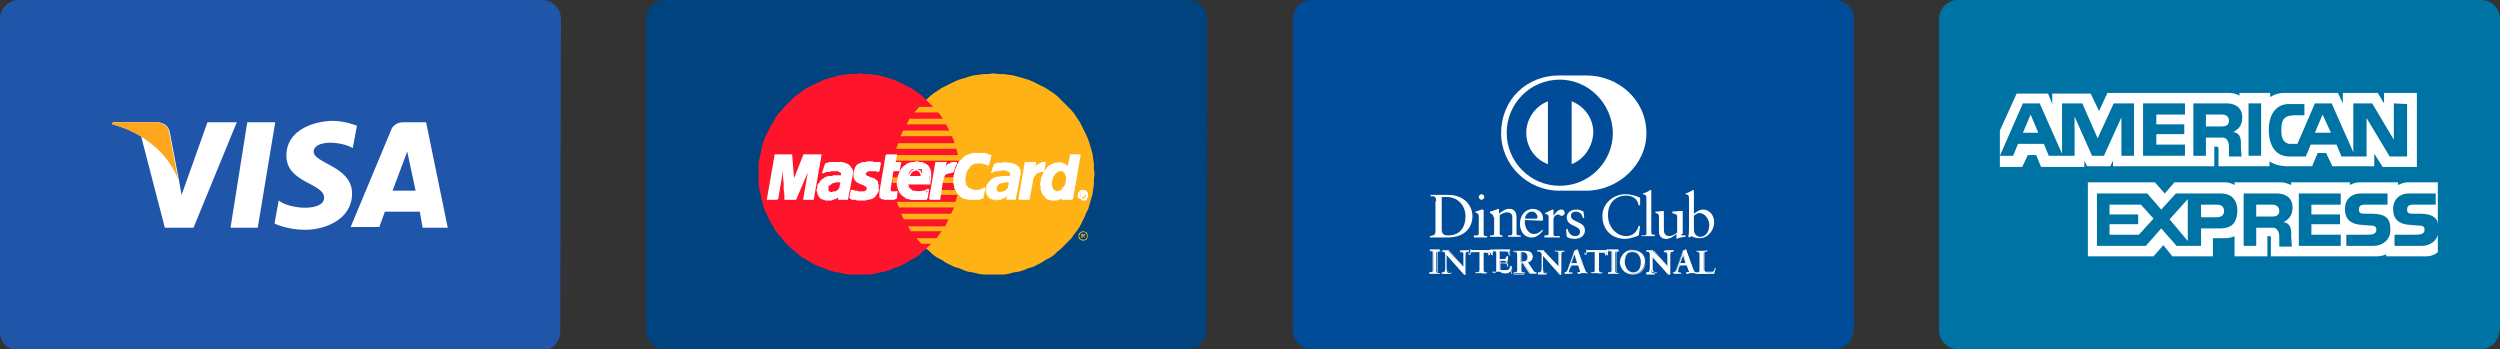 <?xml version="1.0" encoding="utf-8"?>
<!-- Generator: Adobe Illustrator 24.0.1, SVG Export Plug-In . SVG Version: 6.00 Build 0)  -->
<svg version="1.1" id="Capa_1" xmlns="http://www.w3.org/2000/svg" xmlns:xlink="http://www.w3.org/1999/xlink" x="0px" y="0px"
	 viewBox="0 0 357.9 50" style="enable-background:new 0 0 357.9 50;" xml:space="preserve">
<rect x="0" y="0" width="357.9" height="50" fill="#333333" stroke="none"/>
<style type="text/css">
	.st0{fill:#004C98;}
	.st1{fill:#FFFFFF;}
	.st2{fill:#00437F;}
	.st3{fill-rule:evenodd;clip-rule:evenodd;fill:#FFB216;}
	.st4{fill-rule:evenodd;clip-rule:evenodd;fill:#FF152B;}
	.st5{fill-rule:evenodd;clip-rule:evenodd;fill:#FFFFFF;}
	.st6{fill:none;stroke:#FFFFFF;stroke-width:0.216;stroke-miterlimit:2.613;}
	.st7{fill:#2056AA;}
	.st8{fill:#FFA61F;}
	.st9{fill:#0073A5;}
</style>
<g>
	<path class="st0" d="M265.3,47.3c0,1.5-1.2,2.7-2.7,2.7h-74.8c-1.5,0-2.7-1.2-2.7-2.7V2.7c0-1.5,1.2-2.7,2.7-2.7h74.9
		c1.5,0,2.7,1.2,2.7,2.7v44.6H265.3z"/>
	<g>
		<path class="st1" d="M227.1,27.3c4.5,0,8.6-3.7,8.6-8.2c0-4.9-4.1-8.3-8.6-8.3h-3.9c-4.6,0-8.3,3.4-8.3,8.3c0,4.5,3.8,8.2,8.3,8.2
			H227.1z"/>
		<path class="st0" d="M225,23.5v-9c1.8,0.7,3.1,2.4,3.1,4.5C228,21,226.8,22.8,225,23.5 M218.5,19c0-2,1.3-3.8,3.1-4.5v9
			C219.7,22.8,218.5,21,218.5,19 M223.3,11.4c-4.2,0-7.6,3.4-7.6,7.6s3.4,7.6,7.6,7.6s7.6-3.4,7.6-7.6
			C230.8,14.8,227.4,11.4,223.3,11.4"/>
		<g>
			<path class="st1" d="M206.4,32.9c0,0.7,0.5,0.8,0.9,0.8c1.9,0,2.5-1.4,2.5-2.7c0-1.6-1.1-2.8-2.7-2.8c-0.4,0-0.5,0-0.7,0
				C206.4,28.2,206.4,32.9,206.4,32.9z M205.6,28.8c0-0.8-0.4-0.7-0.8-0.7v-0.2c0.3,0,0.7,0,1,0c0.4,0,0.9,0,1.5,0
				c2.3,0,3.5,1.5,3.5,3.1c0,0.9-0.5,3-3.6,3c-0.4,0-0.9,0-1.3,0c-0.4,0-0.8,0-1.2,0v-0.2c0.5-0.1,0.8-0.1,0.8-0.7v-4.3H205.6z"/>
			<path class="st1" d="M212.1,28.6c-0.2,0-0.4-0.2-0.4-0.4c0-0.2,0.2-0.4,0.4-0.4s0.4,0.2,0.4,0.4S212.3,28.6,212.1,28.6
				 M211.1,33.7h0.2c0.2,0,0.4,0,0.4-0.3V31c0-0.4-0.1-0.4-0.5-0.6v-0.1c0.4-0.1,0.9-0.3,0.9-0.3c0.1,0,0.1,0,0.2,0l0.1,0.1v3.4
				c0,0.3,0.2,0.3,0.4,0.3h0.1V34c-0.3,0-0.6,0-0.9,0s-0.6,0-1,0v-0.3H211.1z"/>
			<path class="st1" d="M213.8,31.1c0-0.3-0.1-0.4-0.5-0.6v-0.2c0.4-0.1,0.7-0.2,1.2-0.4c0,0,0.1,0,0.1,0.1v0.6
				c0.5-0.4,0.9-0.7,1.5-0.7c0.7,0,1,0.5,1,1.2v2.3c0,0.3,0.2,0.3,0.4,0.3h0.2v0.2c-0.3,0-0.6,0-0.9,0s-0.6,0-0.9,0v-0.2h0.2
				c0.2,0,0.4,0,0.4-0.3v-2.3c0-0.5-0.3-0.7-0.8-0.7c-0.3,0-0.7,0.2-1,0.4v2.6c0,0.3,0.2,0.3,0.4,0.3l0,0v0.2c-0.3,0-0.6,0-0.9,0
				c-0.3,0-0.6,0-0.9,0v-0.2h0.2c0.2,0,0.4,0,0.4-0.3v-2.3H213.8z"/>
			<path class="st1" d="M219.9,31.3c0.2,0,0.2-0.1,0.2-0.2c0-0.4-0.3-0.8-0.8-0.8s-0.9,0.4-1,1H219.9z M218.3,31.5
				c0,0.1,0,0.2,0,0.5c0.1,0.8,0.6,1.5,1.3,1.5c0.5,0,0.9-0.3,1.2-0.6l0.1,0.1c-0.4,0.5-0.9,1-1.6,1c-1.4,0-1.7-1.3-1.7-1.9
				c0-1.7,1.2-2.2,1.8-2.2c0.7,0,1.5,0.4,1.5,1.4c0,0.1,0,0.1,0,0.2l-0.1,0.1L218.3,31.5L218.3,31.5z"/>
			<path class="st1" d="M221.1,33.7h0.2c0.2,0,0.4,0,0.4-0.3V31c0-0.3-0.3-0.3-0.5-0.4v-0.1c0.6-0.3,1-0.5,1.1-0.5
				c0.1,0,0.1,0,0.1,0.1v0.8l0,0c0.2-0.3,0.6-0.9,1.1-0.9c0.2,0,0.5,0.1,0.5,0.5c0,0.2-0.2,0.4-0.4,0.4c-0.3,0-0.3-0.2-0.6-0.2
				c-0.1,0-0.6,0.2-0.6,0.7v2.1c0,0.3,0.2,0.3,0.4,0.3h0.5V34c-0.5,0-0.8,0-1.2,0c-0.4,0-0.7,0-1,0V33.7z"/>
			<path class="st1" d="M224.4,32.7c0.1,0.6,0.5,1.1,1.1,1.1c0.5,0,0.7-0.3,0.7-0.6c0-1-1.9-0.7-1.9-2.1c0-0.5,0.4-1.1,1.4-1.1
				c0.3,0,0.7,0.1,1,0.3l0.1,0.9h-0.2c-0.1-0.5-0.4-0.9-1-0.9c-0.4,0-0.7,0.2-0.7,0.6c0,1,2,0.7,2,2.1c0,0.6-0.5,1.2-1.5,1.2
				c-0.4,0-0.8-0.1-1.1-0.3l-0.1-1L224.4,32.7z"/>
			<path class="st1" d="M234.8,29.4h-0.2c-0.2-1-0.9-1.4-1.9-1.4s-2.5,0.7-2.5,2.8c0,1.8,1.3,3,2.6,3c0.9,0,1.6-0.6,1.8-1.5l0.2,0.1
				l-0.2,1.3c-0.4,0.2-1.4,0.5-1.9,0.5c-2,0-3.3-1.3-3.3-3.3c0-1.8,1.6-3.1,3.3-3.1c0.7,0,1.4,0.2,2.1,0.5L234.8,29.4z"/>
			<path class="st1" d="M235.1,33.7h0.2c0.2,0,0.4,0,0.4-0.3v-4.9c0-0.6-0.1-0.6-0.5-0.7v-0.1c0.4-0.1,0.7-0.3,0.9-0.4
				c0.1-0.1,0.2-0.1,0.2-0.1c0.1,0,0.1,0.1,0.1,0.1v6c0,0.3,0.2,0.3,0.4,0.3h0.1v0.2c-0.3,0-0.6,0-0.9,0s-0.6,0-1,0v-0.1H235.1z"/>
			<path class="st1" d="M240.7,33.5c0,0.2,0.1,0.2,0.2,0.2c0.1,0,0.2,0,0.4,0v0.2c-0.4,0-1.1,0.2-1.3,0.3l0,0v-0.7
				c-0.5,0.4-0.9,0.7-1.5,0.7c-0.5,0-1-0.3-1-1V31c0-0.2,0-0.4-0.5-0.5v-0.2c0.3,0,1-0.1,1.1-0.1c0.1,0,0.1,0.1,0.1,0.3v2.3
				c0,0.3,0,1,0.8,1c0.3,0,0.7-0.2,1.1-0.5v-2.4c0-0.2-0.4-0.3-0.7-0.4v-0.2c0.8-0.1,1.3-0.1,1.4-0.1c0.1,0,0.1,0.1,0.1,0.2v3.1
				H240.7z"/>
			<path class="st1" d="M242.5,33c0,0.3,0.3,0.9,0.9,0.9c0.9,0,1.3-0.9,1.3-1.7c0-0.9-0.7-1.7-1.4-1.7c-0.3,0-0.6,0.2-0.8,0.4V33z
				 M242.5,30.6c0.4-0.3,0.8-0.6,1.3-0.6c1,0,1.6,0.9,1.6,1.8c0,1.1-0.8,2.3-2.1,2.3c-0.6,0-1-0.2-1.2-0.3l-0.2,0.2l-0.2-0.1
				c0.1-0.5,0.1-1,0.1-1.6v-3.8c0-0.6-0.1-0.6-0.5-0.7v-0.1c0.4-0.1,0.7-0.3,0.9-0.4c0.1-0.1,0.2-0.1,0.2-0.1c0.1,0,0.1,0.1,0.1,0.1
				S242.5,30.6,242.5,30.6z"/>
			<path class="st1" d="M204.8,39L204.8,39c0.2,0,0.4,0,0.4-0.3v-2.5c0-0.2-0.2-0.3-0.4-0.3h-0.1v-0.1c0.2,0,0.5,0,0.7,0
				c0.2,0,0.5,0,0.7,0V36H206c-0.2,0-0.4,0-0.4,0.3v2.5c0,0.2,0.2,0.3,0.4,0.3h0.1v0.1c-0.2,0-0.5,0-0.8,0c-0.2,0-0.5,0-0.7,0V39
				H204.8z"/>
			<path class="st1" d="M206.2,39.2L206.2,39.2L206.2,39.2c-0.2-0.1-0.4-0.1-0.4-0.4v-2.5c0-0.3,0.2-0.3,0.4-0.3l0,0v-0.1
				c-0.2,0-0.5,0-0.7,0s-0.5,0-0.7,0V36l0,0c0.2,0,0.4,0,0.4,0.3v2.5c0,0.3-0.2,0.3-0.4,0.3l0,0v0.1c0.2,0,0.5,0,0.7,0
				C205.7,39.1,206,39.2,206.2,39.2 M206.2,39.2c-0.2,0-0.5,0-0.8,0c-0.2,0-0.5,0-0.7,0l0,0l0,0V39l0,0l0,0h0.1c0.2,0,0.3,0,0.3-0.3
				v-2.5c0-0.2-0.2-0.2-0.3-0.3h-0.1l0,0v-0.2l0,0c0.2,0,0.5,0,0.7,0c0.2,0,0.5,0,0.7,0l0,0l0,0V36l0,0H206c-0.2,0-0.3,0-0.3,0.3
				v2.5c0,0.2,0.2,0.2,0.3,0.3h0.1l0,0L206.2,39.2L206.2,39.2z"/>
			<path class="st1" d="M209.5,38.2L209.5,38.2v-1.8c0-0.4-0.3-0.4-0.4-0.4H209v-0.1c0.2,0,0.4,0,0.7,0c0.2,0,0.4,0,0.6,0V36h-0.1
				c-0.2,0-0.4,0-0.4,0.6v2.2c0,0.2,0,0.3,0,0.5h-0.2l-2.5-2.8v2c0,0.4,0.1,0.6,0.4,0.6h0.1v0.1c-0.2,0-0.4,0-0.6,0s-0.4,0-0.6,0V39
				h0.1c0.3,0,0.4-0.2,0.4-0.6v-2c0-0.3-0.2-0.4-0.4-0.4h-0.1v-0.1c0.2,0,0.4,0,0.5,0c0.1,0,0.3,0,0.4,0L209.5,38.2z"/>
			<path class="st1" d="M209.5,38.2L209.5,38.2L209.5,38.2L209.5,38.2z M209.5,38.2L209.5,38.2L209.5,38.2z M209.6,39.2h0.2
				c0-0.1,0-0.3,0-0.5v-2.2c0-0.6,0.2-0.6,0.4-0.6h0.1v-0.1c-0.2,0-0.4,0-0.6,0c-0.2,0-0.4,0-0.6,0V36l0,0c0.1,0,0.4,0.1,0.4,0.5
				v1.8l0,0l0,0l-2.1-2.4c-0.1,0-0.3,0-0.4,0c-0.2,0-0.4,0-0.5,0V36l0,0c0.2,0,0.5,0.2,0.5,0.4v2c0,0.4-0.1,0.6-0.4,0.6l0,0v0.1
				c0.2,0,0.4,0,0.6,0c0.2,0,0.4,0,0.6,0V39h-0.1c-0.4,0-0.5-0.2-0.5-0.6v-2L209.6,39.2z M209.8,39.3h-0.2l-2.4-2.7v1.9
				c0,0.4,0.1,0.5,0.4,0.5h0.1l0,0v0.2l0,0c-0.2,0-0.4,0-0.6,0c-0.2,0-0.4,0-0.6,0l0,0l0,0V39l0,0h0.1c0.3,0,0.4-0.2,0.4-0.6v-2
				c0-0.3-0.2-0.4-0.4-0.4h-0.1l0,0v-0.2l0,0c0.2,0,0.4,0,0.5,0s0.3,0,0.4,0l2.1,2.4v-1.7c0-0.4-0.3-0.4-0.4-0.4H209l0,0v-0.2l0,0
				c0.2,0,0.4,0,0.7,0c0.2,0,0.4,0,0.6,0l0,0l0,0V36l0,0h-0.1c-0.2,0-0.4,0-0.4,0.6v2.2C209.8,38.9,209.8,39.1,209.8,39.3
				L209.8,39.3L209.8,39.3z"/>
			<path class="st1" d="M210.9,36.1c-0.4,0-0.4,0.1-0.4,0.4h-0.1c0-0.1,0-0.3,0.1-0.4c0-0.1,0-0.3,0-0.4h0.1c0,0.1,0.2,0.1,0.3,0.1
				h2.5c0.1,0,0.2,0,0.3-0.1h0.1c0,0.1,0,0.3-0.1,0.4c0,0.1,0,0.3,0,0.4l-0.1,0.1c0-0.2,0-0.5-0.4-0.5h-0.8v2.5
				c0,0.4,0.2,0.4,0.4,0.4h0.1v0.1c-0.2,0-0.5,0-0.8,0c-0.3,0-0.6,0-0.8,0V39h0.1c0.3,0,0.4,0,0.4-0.4v-2.5H210.9z"/>
			<path class="st1" d="M212.8,39.2c-0.2,0-0.5,0-0.8,0s-0.6,0-0.8,0l0,0l0,0V39l0,0h0.1c0.3,0,0.4,0,0.4-0.4v-2.5h-0.8l0,0l0,0h0.8
				v2.6c0,0.4-0.2,0.4-0.4,0.4h-0.1v0.1c0.2,0,0.5,0,0.8,0C212.3,39.1,212.6,39.2,212.8,39.2L212.8,39.2l-0.1-0.1
				c-0.2,0-0.4-0.1-0.4-0.4v-2.6h0.8c0.3,0,0.4,0.3,0.4,0.4h0.1c0-0.1,0-0.2,0-0.4c0-0.1,0-0.2,0-0.4h-0.1c0,0.1-0.2,0.1-0.3,0.1
				h-2.5l0,0c-0.1,0-0.2,0-0.3-0.1h-0.1c0,0.1,0,0.3,0,0.4c0,0.1,0,0.3-0.1,0.4h0.1c0.1-0.3,0.1-0.4,0.5-0.4l0,0l0,0
				c-0.4,0-0.3,0.1-0.4,0.4l0,0l0,0h-0.2l0,0c0-0.1,0-0.3,0.1-0.4c0-0.1,0-0.3,0-0.4l0,0l0,0h0.1l0,0c0,0.1,0.1,0.1,0.2,0.1l0,0h2.5
				c0.1,0,0.2,0,0.2-0.1l0,0l0,0h0.1l0,0c0,0.1,0,0.3-0.1,0.4c0,0.1,0,0.3,0,0.4l0,0l0,0l-0.2,0.1l0,0c0-0.2,0-0.4-0.3-0.4H212v2.5
				c0,0.4,0.1,0.4,0.4,0.4h0.1l0,0L212.8,39.2L212.8,39.2z"/>
			<path class="st1" d="M213.8,39L213.8,39c0.2,0,0.4,0,0.4-0.3v-2.5c0-0.2-0.2-0.3-0.4-0.3h-0.1v-0.1c0.3,0,0.8,0,1.2,0
				c0.4,0,0.9,0,1.2,0c0,0.2,0,0.5,0,0.7H216c0-0.3-0.1-0.6-0.6-0.6h-0.7v1.2h0.6c0.3,0,0.3-0.2,0.4-0.4h0.1c0,0.2,0,0.4,0,0.6
				c0,0.2,0,0.4,0,0.5h-0.1c0-0.3,0-0.5-0.4-0.5h-0.6v1.1c0,0.3,0.3,0.3,0.6,0.3c0.6,0,0.8,0,1-0.6h0.1c-0.1,0.3-0.1,0.5-0.2,0.8
				c-0.3,0-0.9,0-1.3,0c-0.4,0-1,0-1.3,0V39H213.8z"/>
			<path class="st1" d="M216.3,39.2c0-0.2,0.1-0.5,0.2-0.7h-0.1c-0.1,0.5-0.4,0.6-1,0.6c-0.3,0-0.6,0-0.6-0.3v-1.1h0.6
				c0.3,0,0.4,0.2,0.4,0.5h0.1c0-0.2,0-0.4,0-0.5c0-0.2,0-0.4,0-0.5h-0.1c0,0.2-0.1,0.4-0.4,0.4h-0.6V36h0.7c0.5,0,0.6,0.3,0.6,0.6
				h0.1c0-0.1,0-0.3,0-0.5c0-0.1,0-0.2,0-0.2c-0.3,0-0.8,0-1.2,0c-0.4,0-0.9,0-1.2,0V36l0,0c0.2,0,0.4,0,0.4,0.3v2.5
				c0,0.3-0.2,0.3-0.4,0.3l0,0v0.1c0.3,0,0.8,0,1.2,0C215.5,39.1,216,39.2,216.3,39.2 M216.4,39.2c-0.3,0-0.9,0-1.3,0
				c-0.4,0-1,0-1.3,0l0,0l0,0V39l0,0l0,0h0.1c0.2,0,0.3,0,0.3-0.3v-2.5c0-0.2-0.2-0.2-0.3-0.3h-0.1l0,0v-0.2l0,0c0.3,0,0.8,0,1.2,0
				c0.4,0,0.9,0,1.2,0l0,0l0,0c0,0.1,0,0.2,0,0.2c0,0.2,0,0.3,0,0.5l0,0l0,0H216l0,0c0-0.3-0.1-0.5-0.6-0.5h-0.6v1.2h0.5
				c0.3,0,0.3-0.1,0.4-0.4l0,0l0,0h0.2l0,0c0,0.2,0,0.4,0,0.6c0,0.2,0,0.4,0,0.5l0,0l0,0h-0.2l0,0c0-0.3,0-0.4-0.4-0.5h-0.6v1.1
				c0,0.3,0.3,0.3,0.6,0.3c0.6,0,0.8,0,0.9-0.6l0,0l0,0h0.2l0,0C216.5,38.7,216.4,38.9,216.4,39.2L216.4,39.2L216.4,39.2z"/>
			<path class="st1" d="M217.8,37.5h0.2c0.5,0,0.7-0.2,0.7-0.7c0-0.4-0.3-0.7-0.7-0.7c-0.1,0-0.2,0-0.3,0v1.4H217.8z M217.2,36.4
				c0-0.3-0.2-0.4-0.3-0.4h-0.1v-0.1c0.2,0,0.4,0,0.7,0s0.5,0,0.8,0c0.6,0,1.1,0.2,1.1,0.8c0,0.4-0.3,0.7-0.7,0.8l0.8,1.2
				c0.1,0.2,0.2,0.3,0.5,0.3v0.1c-0.2,0-0.3,0-0.5,0c-0.1,0-0.3,0-0.4,0c-0.4-0.5-0.7-1-1-1.5h-0.3v1c0,0.4,0.2,0.4,0.4,0.4h0.1v0.1
				c-0.3,0-0.5,0-0.8,0c-0.2,0-0.5,0-0.7,0V39h0.1c0.2,0,0.3-0.1,0.3-0.3C217.2,38.7,217.2,36.4,217.2,36.4z"/>
			<path class="st1" d="M218,37.4c0.5,0,0.7-0.2,0.7-0.7c0-0.4-0.3-0.7-0.7-0.7c-0.1,0-0.2,0-0.3,0v1.4H218z M217.8,37.5L217.8,37.5
				V36l0,0c0.1,0,0.1,0,0.3,0c0.4,0,0.7,0.3,0.7,0.7c0,0.6-0.3,0.8-0.8,0.8H217.8z M217.8,37.6h0.3l0,0c0.3,0.5,0.6,1.1,1,1.5
				c0.1,0,0.3,0,0.4,0c0.2,0,0.3,0,0.4,0V39c-0.2,0-0.3-0.1-0.5-0.3l-0.8-1.2l0,0c0.4-0.1,0.6-0.4,0.6-0.8c0-0.7-0.5-0.8-1.1-0.8
				c-0.3,0-0.5,0-0.8,0s-0.6,0-0.7,0V36h0.1c0.1,0,0.4,0,0.4,0.4v2.4c0,0.2-0.2,0.3-0.4,0.3h-0.1v0.1c0.2,0,0.4,0,0.7,0s0.5,0,0.8,0
				v-0.1H218c-0.2,0-0.4,0-0.4-0.4L217.8,37.6L217.8,37.6z M220,39.2c-0.2,0-0.3,0-0.5,0c-0.1,0-0.3,0-0.5,0c-0.4-0.5-0.7-1-1-1.5
				h-0.3v1c0,0.4,0.1,0.4,0.4,0.4h0.1l0,0v0.2l0,0c-0.3,0-0.5,0-0.8,0c-0.2,0-0.5,0-0.7,0l0,0l0,0V39l0,0h0.1c0.2,0,0.3-0.1,0.3-0.2
				v-2.4c0-0.3-0.2-0.3-0.3-0.3h-0.1l0,0v-0.2l0,0c0.2,0,0.4,0,0.7,0c0.3,0,0.5,0,0.8,0c0.6,0,1.2,0.2,1.2,0.9
				c0,0.4-0.3,0.7-0.7,0.8l0.8,1.2c0.1,0.2,0.2,0.2,0.4,0.3l0,0l0,0L220,39.2L220,39.2z"/>
			<path class="st1" d="M223.2,38.2L223.2,38.2v-1.8c0-0.4-0.3-0.4-0.4-0.4h-0.1v-0.1c0.2,0,0.4,0,0.7,0c0.2,0,0.4,0,0.6,0V36h-0.1
				c-0.2,0-0.4,0-0.4,0.6v2.2c0,0.2,0,0.3,0,0.5h-0.2l-2.4-2.7v2c0,0.4,0.1,0.6,0.4,0.6h0.1v0.1c-0.2,0-0.4,0-0.6,0
				c-0.2,0-0.4,0-0.6,0V39h0.1c0.3,0,0.4-0.2,0.4-0.6v-2c0-0.3-0.2-0.4-0.4-0.4h-0.2v-0.1c0.2,0,0.4,0,0.5,0c0.1,0,0.3,0,0.4,0
				L223.2,38.2z"/>
			<path class="st1" d="M223.2,38.2L223.2,38.2L223.2,38.2L223.2,38.2z M223.2,38.2L223.2,38.2L223.2,38.2z M223.3,39.2h0.2
				c0-0.1,0-0.3,0-0.5v-2.2c0-0.6,0.2-0.6,0.4-0.6l0,0v-0.1c-0.2,0-0.4,0-0.6,0s-0.4,0-0.6,0V36h0.1c0.1,0,0.4,0.1,0.4,0.5v1.8l0,0
				l0,0l-2.1-2.4c-0.1,0-0.3,0-0.4,0c-0.2,0-0.4,0-0.5,0V36l0,0c0.2,0,0.5,0.2,0.5,0.4v2c0,0.4-0.1,0.6-0.4,0.6l0,0v0.1
				c0.2,0,0.4,0,0.6,0s0.4,0,0.6,0V39h-0.1c-0.4,0-0.5-0.2-0.5-0.6v-2L223.3,39.2z M223.5,39.3h-0.2l-2.4-2.7v1.9
				c0,0.4,0.1,0.5,0.4,0.5h0.1l0,0v0.2l0,0c-0.2,0-0.4,0-0.6,0s-0.4,0-0.6,0l0,0l0,0V39l0,0h0.1c0.3,0,0.4-0.2,0.4-0.6v-2
				c0-0.3-0.2-0.4-0.4-0.4h-0.2l0,0v-0.2l0,0c0.2,0,0.4,0,0.5,0c0.1,0,0.3,0,0.4,0l2.1,2.4v-1.8c0-0.4-0.3-0.4-0.4-0.4h-0.1l0,0
				v-0.2l0,0c0.2,0,0.4,0,0.7,0c0.2,0,0.4,0,0.6,0l0,0l0,0V36l0,0h-0.1c-0.2,0-0.4,0-0.4,0.6v2.2C223.5,38.9,223.5,39.1,223.5,39.3
				L223.5,39.3L223.5,39.3z"/>
			<path class="st1" d="M225.4,36.4L225.4,36.4l-0.5,1.3h0.9L225.4,36.4z M224.7,38.5c0,0.2-0.1,0.3-0.1,0.4c0,0.1,0.2,0.2,0.4,0.2
				h0.1v0.1c-0.2,0-0.4,0-0.6,0s-0.3,0-0.5,0V39l0,0c0.2,0,0.3-0.1,0.4-0.3l0.8-2.2c0.1-0.2,0.1-0.4,0.2-0.6
				c0.2-0.1,0.3-0.1,0.4-0.2l0,0l0,0v0.1l0.9,2.5c0.1,0.2,0.1,0.3,0.2,0.5c0.1,0.2,0.2,0.2,0.3,0.2l0,0v0.1c-0.2,0-0.4,0-0.7,0
				c-0.2,0-0.5,0-0.7,0V39h0.1c0.1,0,0.3,0,0.3-0.1s0-0.2-0.1-0.3L226,38h-1.1L224.7,38.5z"/>
			<path class="st1" d="M225.4,36.4L225.4,36.4L225.4,36.4z M225,37.7h0.8l-0.4-1.3L225,37.7z M224.9,37.8l0.5-1.4l0,0l0,0l0,0l0,0
				l0,0l0,0l0,0l0.5,1.4H224.9z M225.9,39.2c0.2,0,0.5,0,0.7,0c0.2,0,0.4,0,0.6,0v-0.1l0,0c-0.2,0-0.3-0.1-0.3-0.2
				c-0.1-0.1-0.1-0.3-0.2-0.5l-0.9-2.5v-0.1l0,0l0,0l0,0c-0.1,0.1-0.3,0.2-0.4,0.2c0,0.2-0.1,0.4-0.2,0.6l-0.8,2.2
				c-0.1,0.2-0.2,0.3-0.4,0.3l0,0v0.1c0.2,0,0.3,0,0.5,0c0.2,0,0.4,0,0.6,0v-0.1l0,0c-0.2,0-0.4,0-0.4-0.2c0-0.1,0.1-0.2,0.1-0.4
				l0,0l0,0L225,38h1.1l0.2,0.6c0.1,0.2,0.1,0.3,0.1,0.4c0,0.1-0.2,0.2-0.3,0.2l0,0l0,0H225.9z M227.3,39.2c-0.2,0-0.4,0-0.7,0
				c-0.2,0-0.5,0-0.7,0l0,0l0,0V39l0,0h0.1c0.1,0,0.3,0,0.3-0.1s0-0.2-0.1-0.3l-0.3-0.6h-1l-0.1,0.5c0,0.2-0.1,0.3-0.1,0.4
				c0,0.1,0.2,0.1,0.3,0.1h0.1l0,0v0.2l0,0c-0.2,0-0.4,0-0.6,0s-0.3,0-0.5,0l0,0l0,0V39l0,0l0,0c0.2,0,0.3-0.1,0.4-0.3l0.8-2.2
				c0.1-0.2,0.1-0.4,0.2-0.6c0.1-0.1,0.3-0.1,0.4-0.2l0,0c0,0,0,0,0.1,0v0.1l0.9,2.5c0.1,0.2,0.1,0.3,0.2,0.5c0,0.2,0.1,0.2,0.2,0.2
				l0,0l0,0L227.3,39.2L227.3,39.2z"/>
			<path class="st1" d="M227.5,36.1c-0.4,0-0.4,0.1-0.4,0.4H227c0-0.1,0-0.3,0.1-0.4c0-0.1,0-0.3,0-0.4l0,0c0,0.1,0.2,0.1,0.3,0.1
				h2.5c0.1,0,0.2,0,0.3-0.1h0.1c0,0.1,0,0.3-0.1,0.4c0,0.1,0,0.3,0,0.4l-0.1,0.1c0-0.2,0-0.5-0.4-0.5h-0.8v2.5
				c0,0.4,0.2,0.4,0.4,0.4h0.1v0.1c-0.2,0-0.5,0-0.8,0c-0.3,0-0.6,0-0.8,0V39h0.1c0.3,0,0.4,0,0.4-0.4v-2.5H227.5z"/>
			<path class="st1" d="M229.4,39.2c-0.2,0-0.5,0-0.8,0c-0.3,0-0.6,0-0.8,0l0,0l0,0V39l0,0h0.1c0.3,0,0.4,0,0.4-0.4v-2.5h-0.8l0,0
				l0,0h0.8v2.6c0,0.4-0.2,0.4-0.4,0.4h-0.1v0.1c0.2,0,0.5,0,0.8,0C228.8,39.1,229.1,39.2,229.4,39.2L229.4,39.2L229.4,39.2
				c-0.3-0.1-0.5-0.2-0.5-0.5v-2.6h0.8c0.3,0,0.4,0.3,0.4,0.4h0.1c0-0.1,0-0.2,0-0.4c0-0.1,0-0.2,0-0.4h-0.1c0,0.1-0.2,0.1-0.3,0.1
				h-2.5l0,0c-0.1,0-0.2,0-0.3-0.1h-0.1c0,0.1,0,0.3,0,0.4c0,0.1,0,0.3-0.1,0.4h0.1c0.1-0.3,0.1-0.4,0.5-0.4l0,0l0,0
				c-0.4,0-0.3,0.1-0.4,0.4l0,0l0,0h-0.2l0,0c0-0.1,0-0.3,0.1-0.4c0-0.1,0-0.3,0-0.4l0,0l0,0h0.2l0,0c0,0.1,0.1,0.1,0.2,0.1l0,0h2.5
				c0.1,0,0.2,0,0.2-0.1l0,0l0,0h0.1l0,0c0,0.1,0,0.3-0.1,0.4c0,0.1,0,0.3,0,0.4l0,0l0,0l-0.2,0.1l0,0c0-0.2,0-0.4-0.3-0.4h-0.8v2.5
				c0,0.4,0.1,0.4,0.4,0.4h0.1l0,0L229.4,39.2L229.4,39.2z"/>
			<path class="st1" d="M230.4,39L230.4,39c0.2,0,0.4,0,0.4-0.3v-2.5c0-0.2-0.2-0.3-0.4-0.3h-0.1v-0.1c0.2,0,0.5,0,0.7,0
				s0.5,0,0.7,0V36h-0.1c-0.2,0-0.4,0-0.4,0.3v2.5c0,0.2,0.2,0.3,0.4,0.3h0.1v0.1c-0.2,0-0.5,0-0.8,0c-0.2,0-0.5,0-0.7,0V39H230.4z"
				/>
			<path class="st1" d="M231.8,39.2L231.8,39.2L231.8,39.2c-0.2-0.1-0.4-0.1-0.4-0.4v-2.5c0-0.3,0.2-0.3,0.4-0.3l0,0v-0.1
				c-0.2,0-0.5,0-0.7,0c-0.2,0-0.5,0-0.7,0V36l0,0c0.2,0,0.4,0,0.4,0.3v2.5c0,0.3-0.2,0.3-0.4,0.3l0,0v0.1c0.2,0,0.5,0,0.7,0
				C231.3,39.1,231.6,39.2,231.8,39.2 M231.8,39.2c-0.2,0-0.5,0-0.8,0c-0.2,0-0.5,0-0.7,0l0,0l0,0V39l0,0l0,0h0.1
				c0.2,0,0.3,0,0.3-0.3v-2.5c0-0.2-0.2-0.2-0.3-0.3h-0.1l0,0v-0.2l0,0c0.2,0,0.5,0,0.7,0s0.5,0,0.7,0l0,0l0,0V36l0,0h-0.1
				c-0.2,0-0.3,0-0.3,0.3v2.5c0,0.2,0.2,0.2,0.3,0.3h0.1l0,0L231.8,39.2L231.8,39.2z"/>
			<path class="st1" d="M233.8,39c0.9,0,1.1-0.8,1.1-1.5s-0.4-1.5-1.2-1.5s-1.1,0.7-1.1,1.4C232.6,38.2,233,39,233.8,39 M233.7,35.8
				c1,0,1.8,0.6,1.8,1.6c0,1.1-0.8,1.8-1.8,1.8s-1.8-0.7-1.8-1.7C232,36.5,232.7,35.8,233.7,35.8"/>
			<path class="st1" d="M232.6,37.4c0-0.6,0.3-1.4,1.1-1.4s1.2,0.9,1.2,1.6c0,0.7-0.2,1.5-1.1,1.5l0,0l0,0c0.9,0,1.1-0.8,1.1-1.5
				s-0.4-1.5-1.1-1.5C232.9,36,232.7,36.7,232.6,37.4c0,0.8,0.4,1.6,1.2,1.6l0,0l0,0C233,39.1,232.6,38.2,232.6,37.4 M232,37.5
				c0-1,0.8-1.8,1.8-1.8l0,0l0,0C232.7,35.8,232,36.6,232,37.5c0,1,0.8,1.7,1.8,1.7s1.8-0.7,1.8-1.8c0-1-0.8-1.6-1.8-1.6l0,0l0,0
				c1,0,1.8,0.6,1.8,1.7c0,1.1-0.8,1.8-1.8,1.8C232.7,39.3,232,38.6,232,37.5"/>
			<path class="st1" d="M238.8,38.2L238.8,38.2v-1.8c0-0.4-0.3-0.4-0.4-0.4h-0.1v-0.1c0.2,0,0.4,0,0.7,0c0.2,0,0.4,0,0.6,0V36h-0.1
				c-0.2,0-0.4,0-0.4,0.6v2.2c0,0.2,0,0.3,0,0.5h-0.2l-2.5-2.7v2c0,0.4,0.1,0.6,0.4,0.6h0.1v0.1c-0.2,0-0.4,0-0.6,0s-0.4,0-0.6,0V39
				h0.1c0.3,0,0.4-0.2,0.4-0.6v-2c0-0.3-0.2-0.4-0.4-0.4h-0.1v-0.1c0.2,0,0.4,0,0.5,0c0.1,0,0.3,0,0.4,0L238.8,38.2z"/>
			<path class="st1" d="M238.7,38.2L238.7,38.2L238.7,38.2L238.7,38.2z M238.8,38.2L238.8,38.2L238.8,38.2z M238.9,39.2h0.2
				c0-0.1,0-0.3,0-0.5v-2.2c0-0.6,0.2-0.6,0.4-0.6h0.1v-0.1c-0.2,0-0.4,0-0.6,0s-0.4,0-0.6,0V36h0.1c0.1,0,0.4,0.1,0.4,0.5v1.8l0,0
				l0,0l-2.1-2.4c-0.1,0-0.3,0-0.4,0c-0.2,0-0.4,0-0.5,0V36l0,0c0.2,0,0.5,0.2,0.5,0.4v2c0,0.4-0.1,0.6-0.4,0.6l0,0v0.1
				c0.2,0,0.4,0,0.6,0s0.4,0,0.6,0V39h-0.1c-0.4,0-0.5-0.2-0.5-0.6v-2L238.9,39.2z M239,39.3h-0.2l-2.4-2.7v1.9
				c0,0.4,0.1,0.5,0.4,0.5h0.1l0,0v0.2l0,0c-0.2,0-0.4,0-0.6,0s-0.4,0-0.6,0l0,0l0,0V39l0,0h0.1c0.3,0,0.4-0.2,0.4-0.6v-2
				c0-0.3-0.2-0.4-0.4-0.4h-0.1l0,0v-0.2l0,0c0.2,0,0.4,0,0.5,0c0.1,0,0.3,0,0.4,0l2.1,2.4v-1.7c0-0.4-0.3-0.4-0.4-0.4h-0.1l0,0
				v-0.2l0,0c0.2,0,0.4,0,0.7,0c0.2,0,0.4,0,0.6,0l0,0l0,0V36l0,0h-0.1c-0.2,0-0.4,0-0.4,0.6v2.2C239,38.9,239,39.1,239,39.3
				L239,39.3L239,39.3z"/>
			<path class="st1" d="M241,36.4L241,36.4l-0.5,1.3h0.9L241,36.4z M240.3,38.5c0,0.2-0.1,0.3-0.1,0.4c0,0.1,0.2,0.2,0.4,0.2h0.1
				v0.1c-0.2,0-0.4,0-0.6,0s-0.3,0-0.5,0V39l0,0c0.2,0,0.3-0.1,0.4-0.3l0.8-2.2c0.1-0.2,0.1-0.4,0.2-0.6c0.2-0.1,0.3-0.1,0.4-0.2
				l0,0l0,0v0.1l0.9,2.5c0.1,0.2,0.1,0.3,0.2,0.5c0.1,0.1,0.2,0.2,0.3,0.2l0,0v0.1c-0.2,0-0.4,0-0.7,0c-0.2,0-0.5,0-0.7,0V39h0.1
				c0.1,0,0.3,0,0.3-0.1s0-0.2-0.1-0.3l-0.2-0.6h-1.1L240.3,38.5z"/>
			<path class="st1" d="M240.9,36.4L240.9,36.4L240.9,36.4z M240.5,37.7h0.8l-0.4-1.3L240.5,37.7z M240.5,37.8l0.5-1.4l0,0l0,0l0,0
				l0,0l0,0l0,0l0,0l0.5,1.4H240.5z M241.4,39.2c0.2,0,0.5,0,0.7,0c0.2,0,0.4,0,0.6,0v-0.1l0,0c-0.2,0-0.3-0.1-0.3-0.2
				c-0.1-0.1-0.1-0.3-0.2-0.5l-0.9-2.5v-0.1l0,0l0,0l0,0c-0.1,0.1-0.3,0.2-0.4,0.2c0,0.2-0.1,0.4-0.2,0.6l-0.8,2.2
				c-0.1,0.2-0.2,0.3-0.4,0.3l0,0v0.1c0.2,0,0.3,0,0.5,0c0.2,0,0.4,0,0.6,0v-0.1l0,0c-0.2,0-0.4,0-0.4-0.2c0-0.1,0.1-0.2,0.1-0.4
				l0,0l0,0l0.2-0.5h1.1l0.2,0.6c0.1,0.2,0.1,0.3,0.1,0.4c0,0.1-0.2,0.2-0.3,0.2l0,0l0,0H241.4z M242.8,39.2c-0.2,0-0.4,0-0.7,0
				c-0.2,0-0.5,0-0.7,0l0,0l0,0V39l0,0h0.1c0.1,0,0.3,0,0.3-0.1s0-0.2-0.1-0.3l-0.2-0.6h-1.1l-0.1,0.5c0,0.2-0.1,0.3-0.1,0.4
				c0,0.1,0.2,0.1,0.3,0.1h0.1l0,0v0.2l0,0c-0.2,0-0.4,0-0.6,0s-0.3,0-0.5,0l0,0l0,0V39l0,0l0,0c0.2,0,0.3-0.1,0.4-0.3l0.8-2.2
				c0.1-0.2,0.1-0.4,0.2-0.6c0.2-0.1,0.3-0.1,0.4-0.2l0,0c0,0,0,0,0.1,0v0.1l0.9,2.5c0.1,0.2,0.1,0.3,0.2,0.5
				c0.1,0.1,0.1,0.2,0.3,0.2h0.1l0,0L242.8,39.2L242.8,39.2z"/>
			<path class="st1" d="M244,38.7c0,0.2,0.1,0.2,0.3,0.3c0.2,0,0.4,0,0.6,0c0.2,0,0.4-0.1,0.5-0.3c0.1-0.1,0.1-0.2,0.1-0.3h0.1
				c-0.1,0.3-0.1,0.5-0.2,0.8c-0.4,0-0.8,0-1.3,0c-0.4,0-0.8,0-1.3,0V39h0.1c0.2,0,0.4,0,0.4-0.3v-2.4c0-0.2-0.2-0.3-0.4-0.3h-0.1
				v-0.1c0.3,0,0.5,0,0.8,0c0.2,0,0.5,0,0.7,0V36h-0.1c-0.2,0-0.3,0-0.3,0.3v2.4H244z"/>
			<path class="st1" d="M245.5,39.2c0.1-0.3,0.1-0.5,0.2-0.8h-0.1c0,0.1-0.1,0.2-0.1,0.3c-0.2,0.1-0.4,0.3-0.6,0.3
				c-0.1,0-0.2,0-0.4,0c-0.1,0-0.2,0-0.3,0c-0.2,0-0.3-0.1-0.3-0.3v-2.5c0-0.3,0.2-0.3,0.3-0.3h0.1v-0.1c-0.2,0-0.5,0-0.7,0
				c-0.2,0-0.5,0-0.7,0V36l0,0c0.2,0,0.4,0,0.4,0.3v2.4c0,0.3-0.2,0.3-0.4,0.3l0,0v0.1c0.4,0,0.8,0,1.2,0
				C244.5,39.1,245,39.2,245.5,39.2 M245.5,39.2c-0.4,0-0.8,0-1.3,0c-0.4,0-0.8,0-1.3,0l0,0l0,0V39l0,0h0.1c0.2,0,0.3,0,0.3-0.3
				v-2.4c0-0.2-0.2-0.2-0.3-0.3h-0.1l0,0v-0.2l0,0c0.3,0,0.5,0,0.8,0c0.2,0,0.5,0,0.7,0l0,0l0,0V36l0,0h-0.1c-0.2,0-0.3,0-0.3,0.2
				v2.5c0,0.2,0.1,0.2,0.3,0.2c0.1,0,0.2,0,0.3,0c0.1,0,0.2,0,0.4,0c0.2,0,0.4-0.1,0.4-0.2c0.1-0.1,0.1-0.2,0.1-0.3l0,0l0,0h0.2l0,0
				C245.6,38.6,245.6,38.9,245.5,39.2L245.5,39.2L245.5,39.2z"/>
		</g>
	</g>
</g>
<g>
	<path class="st2" d="M172.7,47.3c0,1.5-1.2,2.7-2.7,2.7H95.2c-1.5,0-2.7-1.2-2.7-2.7V2.7c0-1.5,1.2-2.7,2.7-2.7h74.9
		c1.5,0,2.7,1.2,2.7,2.7L172.7,47.3L172.7,47.3z"/>
	<g>
		<polygon class="st3" points="142.2,39.3 143,39.3 143.7,39.3 144.4,39.2 145.1,39 145.8,38.9 146.5,38.7 147.2,38.4 147.9,38.2 
			148.5,37.9 149.1,37.6 149.7,37.2 150.3,36.9 150.9,36.5 151.4,36 151.9,35.6 152.4,35.1 152.9,34.6 153.4,34.1 153.8,33.5 
			154.2,33 154.6,32.4 154.9,31.8 155.2,31.2 155.5,30.5 155.8,29.9 156,29.2 156.2,28.5 156.4,27.8 156.5,27.1 156.6,26.4 
			156.6,25.6 156.7,24.9 156.6,24.2 156.6,23.4 156.5,22.7 156.4,22 156.2,21.3 156,20.6 155.8,20 155.5,19.3 155.2,18.7 
			154.9,18.1 154.6,17.5 154.2,16.9 153.8,16.3 153.4,15.8 152.9,15.3 152.4,14.8 151.9,14.3 151.4,13.8 150.9,13.4 150.3,13 
			149.7,12.6 149.1,12.3 148.5,12 147.9,11.7 147.2,11.4 146.5,11.2 145.8,11 145.1,10.8 144.4,10.7 143.7,10.6 143,10.6 
			142.2,10.5 141.5,10.6 140.8,10.6 140.1,10.7 139.3,10.8 138.6,11 138,11.2 137.3,11.4 136.6,11.7 136,12 135.4,12.3 134.8,12.6 
			134.2,13 133.6,13.4 133.1,13.8 132.6,14.3 132.1,14.8 131.6,15.3 131.2,15.8 130.7,16.3 130.3,16.9 130,17.5 129.6,18.1 
			129.3,18.7 129,19.3 128.7,20 128.5,20.6 128.3,21.3 128.2,22 128,22.7 127.9,23.4 127.9,24.2 127.9,24.9 127.9,25.6 127.9,26.4 
			128,27.1 128.2,27.8 128.3,28.5 128.5,29.2 128.7,29.9 129,30.5 129.3,31.2 129.6,31.8 130,32.4 130.3,33 130.7,33.5 131.2,34.1 
			131.6,34.6 132.1,35.1 132.6,35.6 133.1,36 133.6,36.5 134.2,36.9 134.8,37.2 135.4,37.6 136,37.9 136.6,38.2 137.3,38.4 
			138,38.7 138.6,38.9 139.3,39 140.1,39.2 140.8,39.3 141.5,39.3 142.2,39.3 		"/>
		<polygon class="st4" points="123,39.3 123.7,39.3 124.5,39.3 125.2,39.2 125.9,39 126.6,38.9 127.3,38.7 127.9,38.4 128.6,38.2 
			129.2,37.9 129.8,37.6 130.4,37.2 131,36.9 131.6,36.5 132.1,36 132.6,35.6 133.1,35.1 133.6,34.6 134.1,34.1 134.5,33.5 
			134.9,33 135.3,32.4 135.6,31.8 135.9,31.2 136.2,30.5 136.5,29.9 136.7,29.2 136.9,28.5 137.1,27.8 137.2,27.1 137.3,26.4 
			137.3,25.6 137.3,24.9 137.3,24.2 137.3,23.4 137.2,22.7 137.1,22 136.9,21.3 136.7,20.6 136.5,20 136.2,19.3 135.9,18.7 
			135.6,18.1 135.3,17.5 134.9,16.9 134.5,16.3 134.1,15.8 133.6,15.3 133.1,14.8 132.6,14.3 132.1,13.8 131.6,13.4 131,13 
			130.4,12.6 129.8,12.3 129.2,12 128.6,11.7 127.9,11.4 127.3,11.2 126.6,11 125.9,10.8 125.2,10.7 124.5,10.6 123.7,10.6 
			123,10.5 122.2,10.6 121.5,10.6 120.8,10.7 120.1,10.8 119.4,11 118.7,11.2 118,11.4 117.4,11.7 116.7,12 116.1,12.3 115.5,12.6 
			114.9,13 114.4,13.4 113.8,13.8 113.3,14.3 112.8,14.8 112.3,15.3 111.9,15.8 111.4,16.3 111,16.9 110.7,17.5 110.3,18.1 
			110,18.7 109.7,19.3 109.4,20 109.2,20.6 109,21.3 108.9,22 108.7,22.7 108.6,23.4 108.6,24.2 108.6,24.9 108.6,25.6 108.6,26.4 
			108.7,27.1 108.9,27.8 109,28.5 109.2,29.2 109.4,29.9 109.7,30.5 110,31.2 110.3,31.8 110.7,32.4 111,33 111.4,33.5 111.9,34.1 
			112.3,34.6 112.8,35.1 113.3,35.6 113.8,36 114.4,36.5 114.9,36.9 115.5,37.2 116.1,37.6 116.7,37.9 117.4,38.2 118,38.4 
			118.7,38.7 119.4,38.9 120.1,39 120.8,39.2 121.5,39.3 122.2,39.3 123,39.3 		"/>
		<polygon class="st3" points="130.9,16.1 138.6,16.1 138.6,15.3 131.6,15.3 130.9,16.1 		"/>
		<polygon class="st3" points="129.8,17.8 138.6,17.8 138.6,17 130.2,17 129.8,17.8 		"/>
		<polygon class="st3" points="128.9,19.5 138.6,19.5 138.6,18.7 129.3,18.7 128.9,19.5 		"/>
		<polygon class="st3" points="128.3,21.3 138.6,21.3 138.6,20.5 128.6,20.5 128.3,21.3 		"/>
		<polygon class="st3" points="128.7,29.7 138.6,29.7 138.6,28.9 128.4,28.9 128.7,29.7 		"/>
		<polygon class="st3" points="129.4,31.4 138.6,31.4 138.6,30.6 129,30.6 129.4,31.4 		"/>
		<polygon class="st3" points="130.4,33.1 138.6,33.1 138.6,32.4 130,32.4 130.4,33.1 		"/>
		<polygon class="st3" points="131.9,34.9 138.6,34.9 138.6,34.1 131.2,34.1 131.9,34.9 		"/>
		<polygon class="st3" points="128,23 138.6,23 138.6,22.2 128.1,22.2 128,23 		"/>
		<polygon class="st3" points="134.4,27.9 138.5,27.9 138.5,27.2 134.6,27.2 134.4,27.9 		"/>
		<polygon class="st3" points="134.8,26.2 138.5,26.2 138.5,25.4 134.9,25.4 134.8,26.2 		"/>
		<polygon class="st3" points="127.7,25.4 128.8,25.4 128.8,26.2 127.8,26.2 127.7,25.4 		"/>
		<polygon class="st5" points="125.8,24.5 125.7,24.5 125.6,24.5 125.6,24.4 125.5,24.4 125.5,24.4 125.4,24.4 125.3,24.4 
			125.3,24.4 125.2,24.4 125.1,24.4 125,24.4 124.9,24.4 124.8,24.4 124.7,24.4 124.6,24.4 124.5,24.4 124.4,24.4 124.3,24.4 
			124.2,24.5 124.1,24.5 124,24.5 124,24.6 123.9,24.6 123.9,24.6 123.9,24.7 123.8,24.8 123.8,24.8 123.8,24.9 123.8,24.9 
			123.9,25 123.9,25.1 123.9,25.1 124,25.2 124.2,25.3 124.3,25.3 124.4,25.4 124.6,25.5 124.8,25.5 124.9,25.6 125.1,25.6 
			125.2,25.7 125.3,25.8 125.5,25.9 125.6,26.1 125.6,26.3 125.7,26.5 125.7,26.7 125.7,27.1 125.7,27.3 125.6,27.5 125.5,27.7 
			125.4,27.8 125.3,28 125.2,28.1 125.1,28.2 124.9,28.3 124.8,28.4 124.6,28.4 124.4,28.5 124.3,28.5 124.1,28.5 123.9,28.6 
			123.8,28.6 123.6,28.6 123.4,28.6 123.2,28.6 123,28.6 122.9,28.6 122.7,28.6 122.6,28.5 122.5,28.5 122.4,28.5 122.3,28.5 
			122.2,28.5 122.1,28.5 122,28.5 121.9,28.4 121.9,28.4 121.8,28.4 121.7,28.3 121.9,27.3 122,27.3 122,27.3 122.1,27.3 
			122.2,27.3 122.2,27.4 122.3,27.4 122.5,27.4 122.6,27.4 122.7,27.4 122.8,27.5 122.9,27.5 123.1,27.5 123.2,27.5 123.4,27.5 
			123.5,27.5 123.6,27.5 123.8,27.5 123.9,27.4 124,27.4 124.1,27.3 124.1,27.2 124.1,27.2 124.2,27.1 124.2,27 124.2,26.9 
			124.1,26.7 124.1,26.6 123.9,26.6 123.8,26.5 123.6,26.4 123.4,26.3 123.3,26.3 123.1,26.2 122.9,26.1 122.7,26 122.5,25.8 
			122.4,25.6 122.3,25.4 122.3,25.1 122.3,24.8 122.3,24.6 122.4,24.5 122.4,24.3 122.5,24.1 122.5,24 122.6,23.9 122.7,23.7 
			122.9,23.6 123,23.5 123.1,23.5 123.3,23.4 123.5,23.3 123.7,23.3 124,23.3 124.2,23.2 124.5,23.2 124.7,23.2 124.9,23.2 
			125,23.3 125.2,23.3 125.3,23.3 125.4,23.3 125.5,23.3 125.6,23.3 125.7,23.3 125.7,23.3 125.8,23.3 125.8,23.3 125.9,23.3 
			125.9,23.4 126,23.4 126,23.4 125.8,24.5 		"/>
		<polyline class="st6" points="125.8,24.5 125.8,24.5 125.7,24.5 125.6,24.5 125.6,24.4 125.5,24.4 125.5,24.4 125.4,24.4 
			125.3,24.4 125.3,24.4 125.2,24.4 125.1,24.4 125,24.4 124.9,24.4 124.8,24.4 124.7,24.4 124.6,24.4 124.5,24.4 124.5,24.4 
			124.4,24.4 124.3,24.4 124.2,24.5 124.1,24.5 124,24.5 124,24.6 123.9,24.6 123.9,24.6 123.9,24.7 123.8,24.8 123.8,24.8 
			123.8,24.9 123.8,24.9 123.9,25 123.9,25.1 123.9,25.1 123.9,25.1 124,25.2 124.2,25.3 124.3,25.3 124.4,25.4 124.6,25.5 
			124.8,25.5 124.9,25.6 125.1,25.6 125.2,25.7 125.3,25.8 125.5,25.9 125.6,26.1 125.6,26.3 125.7,26.5 125.7,26.7 125.7,27.1 
			125.7,27.1 125.7,27.3 125.6,27.5 125.5,27.7 125.4,27.8 125.3,28 125.2,28.1 125.1,28.2 124.9,28.3 124.8,28.4 124.6,28.4 
			124.4,28.5 124.3,28.5 124.1,28.5 123.9,28.6 123.8,28.6 123.6,28.6 123.6,28.6 123.4,28.6 123.2,28.6 123,28.6 122.9,28.6 
			122.7,28.6 122.6,28.5 122.5,28.5 122.4,28.5 122.3,28.5 122.2,28.5 122.1,28.5 122,28.5 121.9,28.4 121.9,28.4 121.8,28.4 
			121.7,28.3 121.9,27.3 121.9,27.3 122,27.3 122,27.3 122.1,27.3 122.2,27.3 122.2,27.4 122.3,27.4 122.5,27.4 122.6,27.4 
			122.7,27.4 122.8,27.5 122.9,27.5 123.1,27.5 123.2,27.5 123.4,27.5 123.5,27.5 123.6,27.5 123.6,27.5 123.8,27.5 123.9,27.4 
			124,27.4 124.1,27.3 124.1,27.2 124.1,27.2 124.2,27.1 124.2,27 124.2,27 124.2,26.9 124.1,26.7 124.1,26.6 123.9,26.6 
			123.8,26.5 123.6,26.4 123.4,26.3 123.3,26.3 123.1,26.2 122.9,26.1 122.7,26 122.5,25.8 122.4,25.6 122.3,25.4 122.3,25.1 
			122.3,24.8 122.3,24.8 122.3,24.6 122.4,24.5 122.4,24.3 122.5,24.1 122.5,24 122.6,23.9 122.7,23.7 122.9,23.6 123,23.5 
			123.1,23.5 123.3,23.4 123.5,23.3 123.7,23.3 124,23.3 124.2,23.2 124.5,23.2 124.5,23.2 124.7,23.2 124.9,23.2 125,23.3 
			125.2,23.3 125.3,23.3 125.4,23.3 125.5,23.3 125.6,23.3 125.7,23.3 125.7,23.3 125.8,23.3 125.8,23.3 125.9,23.3 125.9,23.4 
			126,23.4 126,23.4 125.8,24.5 		"/>
		<polygon class="st5" points="126.9,22.2 128.3,22.2 128.1,23.3 128.9,23.3 128.7,24.4 127.8,24.4 127.4,27.1 127.4,27.2 
			127.4,27.3 127.5,27.4 127.5,27.4 127.6,27.5 127.7,27.5 127.8,27.5 127.9,27.5 128,27.5 128.1,27.5 128.2,27.5 128.3,27.5 
			128.4,27.4 128.4,27.4 128.4,27.4 128.4,27.4 128.3,28.3 128.2,28.3 128.2,28.4 128.2,28.4 128.1,28.4 128.1,28.4 128.1,28.4 
			128,28.4 128,28.5 127.9,28.5 127.9,28.5 127.8,28.5 127.8,28.5 127.7,28.5 127.6,28.5 127.5,28.5 127.5,28.5 127.1,28.5 
			126.9,28.5 126.7,28.5 126.6,28.5 126.4,28.4 126.3,28.4 126.2,28.4 126.2,28.3 126.1,28.2 126,28.2 126,28.1 126,28 126,27.9 
			126,27.8 126,27.7 126,27.6 126,27.5 126.9,22.2 		"/>
		<polyline class="st6" points="126.9,22.2 128.3,22.2 128.1,23.3 128.9,23.3 128.7,24.4 127.8,24.4 127.4,27.1 127.4,27.1 
			127.4,27.2 127.4,27.3 127.5,27.4 127.5,27.4 127.6,27.5 127.7,27.5 127.8,27.5 127.9,27.5 127.9,27.5 128,27.5 128.1,27.5 
			128.2,27.5 128.3,27.5 128.4,27.4 128.4,27.4 128.4,27.4 128.4,27.4 128.3,28.3 128.3,28.3 128.2,28.3 128.2,28.4 128.2,28.4 
			128.1,28.4 128.1,28.4 128.1,28.4 128,28.4 128,28.5 127.9,28.5 127.9,28.5 127.8,28.5 127.8,28.5 127.7,28.5 127.6,28.5 
			127.5,28.5 127.5,28.5 127.1,28.5 127.1,28.5 126.9,28.5 126.7,28.5 126.6,28.5 126.4,28.4 126.3,28.4 126.2,28.4 126.2,28.3 
			126.1,28.2 126,28.2 126,28.1 126,28 126,27.9 126,27.8 126,27.7 126,27.6 126,27.5 126.9,22.2 		"/>
		<polyline class="st6" points="130,26.3 130,26.3 129.9,26.4 129.9,26.4 129.9,26.5 130,26.6 130,26.7 130,26.8 130.1,26.9 
			130.1,27 130.2,27.1 130.3,27.1 130.4,27.2 130.5,27.3 130.5,27.3 130.6,27.4 130.7,27.4 130.8,27.4 130.8,27.4 131,27.4 
			131.1,27.5 131.2,27.5 131.3,27.5 131.5,27.5 131.6,27.5 131.7,27.5 131.8,27.5 132,27.4 132.1,27.4 132.2,27.4 132.4,27.4 
			132.5,27.3 132.7,27.2 132.8,27.2 132.9,27.1 132.7,28.3 132.7,28.3 132.7,28.3 132.6,28.4 132.5,28.4 132.4,28.4 132.4,28.4 
			132.3,28.5 132.2,28.5 132.1,28.5 132,28.5 131.9,28.5 131.8,28.5 131.7,28.5 131.6,28.5 131.5,28.5 131.3,28.5 131.2,28.5 
			131.2,28.5 130.9,28.5 130.7,28.5 130.4,28.5 130.2,28.4 129.9,28.4 129.7,28.3 129.5,28.1 129.3,28 129.1,27.8 128.9,27.6 
			128.8,27.4 128.7,27.2 128.6,26.9 128.5,26.5 128.5,26.2 128.6,25.8 128.6,25.8 128.6,25.6 128.6,25.4 128.6,25.3 128.7,25.1 
			128.8,24.8 128.9,24.6 129,24.4 129.1,24.2 129.3,24 129.5,23.8 129.7,23.7 129.9,23.5 130.2,23.4 130.5,23.3 130.9,23.3 
			131.2,23.2 131.2,23.2 131.4,23.2 131.6,23.3 131.8,23.3 132,23.3 132.2,23.4 132.4,23.5 132.6,23.6 132.8,23.8 132.9,23.9 
			133,24.1 133.1,24.3 133.2,24.6 133.2,24.9 133.2,25.2 133.2,25.6 133.1,26 133.1,26.3 129.6,26.3 129.8,25.3 131.9,25.3 
			131.9,25.3 131.9,25.2 131.9,25.1 131.9,25 131.9,24.9 131.8,24.8 131.8,24.7 131.8,24.7 131.7,24.6 131.7,24.5 131.6,24.5 
			131.5,24.4 131.5,24.4 131.4,24.4 131.3,24.3 131.2,24.3 131.1,24.3 131.1,24.3 131,24.3 130.9,24.3 130.9,24.4 130.8,24.4 
			130.7,24.4 130.6,24.5 130.6,24.5 130.5,24.6 130.4,24.7 130.4,24.7 130.3,24.8 130.3,24.9 130.2,25 130.2,25.1 130.2,25.2 
			130.1,25.3 130,26.3 		"/>
		<polygon class="st5" points="141.5,23.6 141.5,23.6 141.4,23.6 141.3,23.5 141.3,23.5 141.2,23.5 141.1,23.4 141,23.4 140.9,23.4 
			140.8,23.4 140.8,23.3 140.7,23.3 140.6,23.3 140.4,23.3 140.3,23.3 140.2,23.3 140.1,23.3 140,23.3 139.8,23.3 139.7,23.3 
			139.6,23.3 139.4,23.4 139.3,23.4 139.2,23.5 139,23.6 138.9,23.7 138.8,23.8 138.7,24 138.5,24.2 138.4,24.4 138.3,24.6 
			138.2,24.9 138.2,25.2 138.1,25.4 138.1,25.5 138.1,25.7 138.1,25.9 138.1,26 138.2,26.2 138.2,26.3 138.2,26.5 138.3,26.6 
			138.4,26.7 138.5,26.9 138.6,27 138.8,27 138.9,27.1 139.1,27.2 139.3,27.2 139.3,27.2 139.4,27.3 139.5,27.3 139.6,27.3 
			139.7,27.3 139.8,27.3 139.9,27.3 140,27.3 140.2,27.3 140.3,27.2 140.4,27.2 140.5,27.2 140.7,27.1 140.8,27 140.9,27 141,26.9 
			140.7,28.2 140.7,28.2 140.7,28.2 140.7,28.3 140.6,28.3 140.6,28.3 140.5,28.4 140.4,28.4 140.3,28.4 140.2,28.5 140.1,28.5 
			139.9,28.5 139.8,28.5 139.6,28.5 139.4,28.5 139.1,28.5 138.8,28.5 138.6,28.5 138.4,28.4 138.2,28.4 137.9,28.3 137.7,28.2 
			137.5,28 137.3,27.8 137.2,27.7 137,27.4 136.9,27.2 136.7,26.9 136.7,26.6 136.6,26.3 136.6,26 136.6,25.6 136.6,25.2 136.7,25 
			136.7,24.8 136.8,24.6 136.8,24.4 136.9,24.2 136.9,24.1 137,23.9 137.1,23.8 137.1,23.6 137.2,23.5 137.3,23.3 137.4,23.2 
			137.5,23.1 137.6,23 137.7,22.9 137.8,22.8 137.9,22.7 138,22.6 138.1,22.5 138.2,22.4 138.4,22.3 138.5,22.3 138.6,22.2 
			138.8,22.2 138.9,22.1 139.1,22.1 139.2,22 139.4,22 139.6,22 139.7,22 139.9,22 140.1,22 140.2,22 140.4,22 140.5,22 140.7,22 
			140.8,22 141,22 141.1,22.1 141.2,22.1 141.3,22.1 141.4,22.2 141.5,22.2 141.6,22.2 141.6,22.2 141.7,22.3 141.7,22.3 
			141.8,22.3 141.5,23.6 		"/>
		<polyline class="st6" points="141.5,23.6 141.5,23.6 141.5,23.6 141.4,23.6 141.3,23.5 141.3,23.5 141.2,23.5 141.1,23.4 
			141,23.4 140.9,23.4 140.8,23.4 140.8,23.3 140.7,23.3 140.6,23.3 140.4,23.3 140.3,23.3 140.2,23.3 140.1,23.3 140.1,23.3 
			140,23.3 139.8,23.3 139.7,23.3 139.6,23.3 139.4,23.4 139.3,23.4 139.2,23.5 139,23.6 138.9,23.7 138.8,23.8 138.7,24 
			138.5,24.2 138.4,24.4 138.3,24.6 138.2,24.9 138.2,25.2 138.2,25.2 138.1,25.4 138.1,25.5 138.1,25.7 138.1,25.9 138.1,26 
			138.2,26.2 138.2,26.3 138.2,26.5 138.3,26.6 138.4,26.7 138.5,26.9 138.6,27 138.8,27 138.9,27.1 139.1,27.2 139.3,27.2 
			139.3,27.2 139.3,27.2 139.4,27.3 139.5,27.3 139.6,27.3 139.7,27.3 139.8,27.3 139.9,27.3 140,27.3 140.2,27.3 140.3,27.2 
			140.4,27.2 140.5,27.2 140.7,27.1 140.8,27 140.9,27 141,26.9 140.7,28.2 140.7,28.2 140.7,28.2 140.7,28.2 140.7,28.3 
			140.6,28.3 140.6,28.3 140.5,28.4 140.4,28.4 140.3,28.4 140.2,28.5 140.1,28.5 139.9,28.5 139.8,28.5 139.6,28.5 139.4,28.5 
			139.1,28.5 138.8,28.5 138.8,28.5 138.6,28.5 138.4,28.4 138.2,28.4 137.9,28.3 137.7,28.2 137.5,28 137.3,27.8 137.2,27.7 
			137,27.4 136.9,27.2 136.7,26.9 136.7,26.6 136.6,26.3 136.6,26 136.6,25.6 136.6,25.2 136.6,25.2 136.7,25 136.7,24.8 
			136.8,24.6 136.8,24.4 136.9,24.2 136.9,24.1 137,23.9 137.1,23.8 137.1,23.6 137.2,23.5 137.3,23.3 137.4,23.2 137.5,23.1 
			137.6,23 137.7,22.9 137.8,22.8 137.9,22.7 138,22.6 138.1,22.5 138.2,22.4 138.4,22.3 138.5,22.3 138.6,22.2 138.8,22.2 
			138.9,22.1 139.1,22.1 139.2,22 139.4,22 139.6,22 139.7,22 139.9,22 140.1,22 140.1,22 140.2,22 140.4,22 140.5,22 140.7,22 
			140.8,22 141,22 141.1,22.1 141.2,22.1 141.3,22.1 141.4,22.2 141.5,22.2 141.6,22.2 141.6,22.2 141.7,22.3 141.7,22.3 
			141.8,22.3 141.5,23.6 		"/>
		<polygon class="st5" points="153.5,28.5 152.1,28.5 152.2,28 152.2,28 152.2,28.1 152.1,28.1 152,28.2 151.9,28.3 151.8,28.4 
			151.7,28.4 151.6,28.4 151.6,28.5 151.5,28.5 151.4,28.5 151.3,28.6 151.2,28.6 151.1,28.6 151,28.6 150.9,28.6 150.8,28.6 
			150.5,28.6 150.3,28.5 150.1,28.5 149.9,28.4 149.7,28.2 149.6,28 149.4,27.9 149.3,27.7 149.2,27.4 149.1,27.2 149.1,27 
			149.1,26.7 149,26.5 149,26.2 149.1,26 149.1,25.7 149.2,25.4 149.3,25.2 149.4,24.9 149.5,24.7 149.6,24.5 149.8,24.3 
			149.9,24.1 150.1,23.9 150.2,23.8 150.4,23.7 150.6,23.6 150.8,23.5 151,23.4 151.2,23.4 151.4,23.4 151.6,23.3 151.7,23.3 
			151.9,23.4 152,23.4 152.1,23.4 152.2,23.5 152.3,23.5 152.4,23.6 152.5,23.6 152.6,23.7 152.6,23.7 152.7,23.8 152.8,23.9 
			152.8,23.9 152.9,24 152.9,24 152.9,24.1 152.9,24.1 153.3,22.2 154.6,22.2 153.5,28.5 		"/>
		<polyline class="st6" points="153.5,28.5 152.1,28.5 152.2,28 152.2,28 152.2,28 152.2,28.1 152.1,28.1 152,28.2 151.9,28.3 
			151.8,28.4 151.7,28.4 151.6,28.4 151.6,28.5 151.5,28.5 151.4,28.5 151.3,28.6 151.2,28.6 151.1,28.6 151,28.6 150.9,28.6 
			150.8,28.6 150.8,28.6 150.5,28.6 150.3,28.5 150.1,28.5 149.9,28.4 149.7,28.2 149.6,28 149.4,27.9 149.3,27.7 149.2,27.4 
			149.1,27.2 149.1,27 149.1,26.7 149,26.5 149,26.2 149.1,26 149.1,25.7 149.1,25.7 149.2,25.4 149.3,25.2 149.4,24.9 149.5,24.7 
			149.6,24.5 149.8,24.3 149.9,24.1 150.1,23.9 150.2,23.8 150.4,23.7 150.6,23.6 150.8,23.5 151,23.4 151.2,23.4 151.4,23.4 
			151.6,23.3 151.6,23.3 151.7,23.3 151.9,23.4 152,23.4 152.1,23.4 152.2,23.5 152.3,23.5 152.4,23.6 152.5,23.6 152.6,23.7 
			152.6,23.7 152.7,23.8 152.8,23.9 152.8,23.9 152.9,24 152.9,24 152.9,24.1 152.9,24.1 153.3,22.2 154.6,22.2 153.5,28.5 		"/>
		<polygon class="st3" points="151.3,27.4 151.4,27.4 151.5,27.3 151.7,27.3 151.8,27.2 151.9,27.2 152,27.1 152.1,27 152.1,26.9 
			152.2,26.8 152.3,26.7 152.4,26.6 152.4,26.5 152.5,26.4 152.5,26.3 152.5,26.1 152.6,26 152.6,25.9 152.6,25.7 152.6,25.6 
			152.6,25.5 152.6,25.3 152.6,25.2 152.5,25.1 152.5,25 152.4,24.9 152.4,24.8 152.3,24.7 152.2,24.6 152.2,24.6 152.1,24.5 
			152,24.5 151.9,24.5 151.7,24.5 151.6,24.5 151.5,24.6 151.4,24.6 151.3,24.7 151.2,24.8 151.1,24.9 151,24.9 151,25.1 
			150.9,25.2 150.8,25.3 150.8,25.4 150.7,25.5 150.7,25.7 150.7,25.8 150.6,26 150.6,26.2 150.6,26.4 150.6,26.6 150.7,26.9 
			150.8,27.1 150.9,27.2 151.1,27.3 151.3,27.4 		"/>
		<polygon class="st5" points="121.5,27.5 121.3,28.5 120.1,28.5 120.1,28.3 120.1,28.2 120.1,28 120.1,28 120.1,28 120,28.1 
			119.9,28.2 119.8,28.3 119.7,28.3 119.6,28.4 119.4,28.4 119.3,28.5 119.2,28.5 119,28.6 118.9,28.6 118.7,28.6 118.6,28.6 
			118.5,28.6 118.3,28.6 118.2,28.6 118,28.5 117.9,28.5 117.7,28.4 117.6,28.4 117.5,28.3 117.4,28.2 117.3,28.1 117.3,28 
			117.2,27.9 117.2,27.8 117.1,27.7 117.1,27.6 117.1,27.5 117.1,27.4 117,27.3 117,27.2 117.1,27 117.1,26.8 117.1,26.6 
			117.2,26.4 117.3,26.3 117.4,26.2 117.5,26 117.6,25.9 117.7,25.8 117.8,25.7 118,25.6 118.1,25.5 118.3,25.4 118.4,25.4 
			118.6,25.3 118.8,25.3 118.8,25.3 118.8,25.3 118.8,25.3 118.9,25.3 119,25.3 119,25.3 119.1,25.3 119.2,25.3 119.3,25.3 
			119.3,25.2 119.4,25.2 119.5,25.2 119.6,25.2 119.7,25.2 119.7,25.2 119.8,25.2 119.9,25.2 120,25.2 120.1,25.2 120.2,25.2 
			120.3,25.2 120.4,25.2 120.4,25.2 120.4,25.2 120.5,25.2 120.5,25.1 120.5,25 120.5,24.9 120.5,24.8 120.5,24.7 120.4,24.6 
			120.3,24.6 120.2,24.5 120.1,24.5 120,24.4 119.9,24.4 119.7,24.4 119.6,24.4 119.4,24.4 119.3,24.4 119.1,24.4 119,24.4 
			118.8,24.5 118.7,24.5 118.5,24.5 118.4,24.5 118.3,24.5 118.1,24.6 118,24.6 118,24.6 117.9,24.7 117.8,24.7 118.2,23.5 
			118.3,23.5 118.4,23.4 118.5,23.4 118.6,23.4 118.7,23.3 118.9,23.3 119,23.3 119.1,23.3 119.3,23.3 119.4,23.3 119.5,23.3 
			119.7,23.3 119.8,23.3 120,23.3 120.2,23.3 120.3,23.3 120.5,23.3 120.6,23.3 120.8,23.4 120.9,23.4 121.1,23.5 121.2,23.5 
			121.4,23.6 121.5,23.7 121.6,23.8 121.7,23.9 121.8,24.1 121.9,24.2 122,24.4 122,24.5 122,24.7 122,24.9 121.5,27.5 		"/>
		<polyline class="st6" points="121.5,27.5 121.3,28.5 120.1,28.5 120.1,28.5 120.1,28.3 120.1,28.2 120.1,28 120.1,28 120.1,28 
			120.1,28 120,28.1 119.9,28.2 119.8,28.3 119.7,28.3 119.6,28.4 119.4,28.4 119.3,28.5 119.2,28.5 119,28.6 118.9,28.6 
			118.7,28.6 118.6,28.6 118.5,28.6 118.3,28.6 118.2,28.6 118.2,28.6 118,28.5 117.9,28.5 117.7,28.4 117.6,28.4 117.5,28.3 
			117.4,28.2 117.3,28.1 117.3,28 117.2,27.9 117.2,27.8 117.1,27.7 117.1,27.6 117.1,27.5 117.1,27.4 117,27.3 117,27.2 117,27.2 
			117.1,27 117.1,26.8 117.1,26.6 117.2,26.4 117.3,26.3 117.4,26.2 117.5,26 117.6,25.9 117.7,25.8 117.8,25.7 118,25.6 
			118.1,25.5 118.3,25.4 118.4,25.4 118.6,25.3 118.8,25.3 118.8,25.3 118.8,25.3 118.8,25.3 118.8,25.3 118.9,25.3 119,25.3 
			119,25.3 119.1,25.3 119.2,25.3 119.3,25.3 119.3,25.2 119.4,25.2 119.5,25.2 119.6,25.2 119.7,25.2 119.7,25.2 119.8,25.2 
			119.8,25.2 119.9,25.2 120,25.2 120.1,25.2 120.2,25.2 120.3,25.2 120.4,25.2 120.4,25.2 120.4,25.2 120.4,25.2 120.5,25.2 
			120.5,25.1 120.5,25 120.5,24.9 120.5,24.9 120.5,24.8 120.5,24.7 120.4,24.6 120.3,24.6 120.2,24.5 120.1,24.5 120,24.4 
			119.9,24.4 119.9,24.4 119.7,24.4 119.6,24.4 119.4,24.4 119.3,24.4 119.1,24.4 119,24.4 118.8,24.5 118.7,24.5 118.5,24.5 
			118.4,24.5 118.3,24.5 118.1,24.6 118,24.6 118,24.6 117.9,24.7 117.8,24.7 118.2,23.5 118.2,23.5 118.3,23.5 118.4,23.4 
			118.5,23.4 118.6,23.4 118.7,23.3 118.9,23.3 119,23.3 119.1,23.3 119.3,23.3 119.4,23.3 119.5,23.3 119.7,23.3 119.8,23.3 
			120,23.3 120.2,23.3 120.3,23.3 120.3,23.3 120.5,23.3 120.6,23.3 120.8,23.4 120.9,23.4 121.1,23.5 121.2,23.5 121.4,23.6 
			121.5,23.7 121.6,23.8 121.7,23.9 121.8,24.1 121.9,24.2 122,24.4 122,24.5 122,24.7 122,24.9 121.5,27.5 		"/>
		<polygon class="st4" points="120.3,26.2 120.3,26.2 120.3,26.2 120.2,26.1 120.2,26.1 120.1,26.1 120.1,26.1 120,26.1 119.9,26.1 
			119.9,26.1 119.8,26.1 119.7,26.1 119.6,26.1 119.5,26.2 119.5,26.2 119.4,26.2 119.4,26.2 119.3,26.2 119.3,26.2 119.2,26.2 
			119.2,26.3 119.1,26.3 119.1,26.3 119,26.4 118.9,26.4 118.9,26.5 118.8,26.5 118.7,26.6 118.7,26.6 118.6,26.7 118.6,26.7 
			118.6,26.8 118.6,26.9 118.6,27.1 118.6,27.2 118.6,27.3 118.7,27.4 118.8,27.4 118.8,27.4 118.9,27.5 119,27.5 119.1,27.5 
			119.3,27.4 119.4,27.4 119.5,27.4 119.6,27.4 119.7,27.3 119.8,27.3 119.9,27.2 119.9,27.2 120,27.1 120,27.1 120.1,27 
			120.1,26.9 120.1,26.9 120.2,26.8 120.2,26.8 120.2,26.6 120.2,26.5 120.3,26.3 120.3,26.2 		"/>
		<polygon class="st5" points="111.3,28.5 109.9,28.5 111,22.2 113.3,22.2 113.6,26 115.1,22.2 117.5,22.2 116.4,28.5 115.1,28.5 
			115.9,23.8 115.9,23.8 113.9,28.5 112.4,28.5 112.4,28.3 112.4,27.8 112.3,27.1 112.3,26.2 112.2,25.3 112.2,24.6 112.1,24 
			112.1,23.8 112.1,23.8 112.1,23.8 112.1,23.8 112.1,23.8 111.3,28.5 		"/>
		<polyline class="st6" points="111.3,28.5 109.9,28.5 111,22.2 113.3,22.2 113.6,26 115.1,22.2 117.5,22.2 116.4,28.5 115.1,28.5 
			115.9,23.8 115.9,23.8 113.9,28.5 112.4,28.5 112.4,28.5 112.4,28.3 112.4,27.8 112.3,27.1 112.3,26.2 112.2,25.3 112.2,24.6 
			112.1,24 112.1,23.8 112.1,23.8 112.1,23.8 112.1,23.8 112.1,23.8 112.1,23.8 111.3,28.5 		"/>
		<polygon class="st5" points="145.6,27.5 145.4,28.5 144.1,28.5 144.2,28.3 144.2,28.2 144.2,28 144.2,28 144.1,28.1 144,28.1 
			143.9,28.2 143.9,28.3 143.7,28.3 143.6,28.4 143.5,28.4 143.4,28.5 143.3,28.5 143.1,28.6 143,28.6 142.9,28.6 142.7,28.6 
			142.6,28.6 142.4,28.6 142.3,28.6 142.1,28.5 142,28.5 141.8,28.4 141.7,28.4 141.6,28.3 141.5,28.2 141.4,28.1 141.4,28 
			141.3,27.9 141.3,27.8 141.2,27.7 141.2,27.6 141.2,27.5 141.2,27.4 141.2,27.3 141.2,27.2 141.2,27 141.2,26.8 141.2,26.6 
			141.3,26.4 141.4,26.3 141.5,26.2 141.6,26 141.7,25.9 141.8,25.8 141.9,25.7 142.1,25.6 142.2,25.5 142.4,25.4 142.6,25.4 
			142.7,25.3 142.9,25.3 142.9,25.3 142.9,25.3 142.9,25.3 143,25.3 143.1,25.3 143.1,25.3 143.2,25.3 143.3,25.3 143.4,25.3 
			143.4,25.2 143.5,25.2 143.6,25.2 143.7,25.2 143.8,25.2 143.8,25.2 143.9,25.2 144,25.2 144.1,25.2 144.2,25.2 144.3,25.2 
			144.4,25.2 144.5,25.2 144.5,25.2 144.6,25.2 144.6,25.2 144.6,25.1 144.6,25 144.6,24.9 144.6,24.8 144.6,24.7 144.5,24.6 
			144.4,24.6 144.3,24.5 144.2,24.5 144.1,24.4 144,24.4 143.9,24.4 143.7,24.4 143.6,24.4 143.4,24.4 143.3,24.4 143.1,24.4 
			142.9,24.5 142.8,24.5 142.6,24.5 142.5,24.5 142.4,24.5 142.3,24.6 142.2,24.6 142.1,24.6 142,24.7 141.9,24.7 142.3,23.5 
			142.4,23.5 142.5,23.4 142.6,23.4 142.7,23.4 142.9,23.3 143,23.3 143.1,23.3 143.2,23.3 143.4,23.3 143.5,23.3 143.7,23.3 
			143.8,23.3 144,23.3 144.1,23.3 144.3,23.3 144.4,23.3 144.6,23.3 144.7,23.3 144.9,23.4 145,23.4 145.2,23.5 145.3,23.5 
			145.5,23.6 145.6,23.7 145.7,23.8 145.8,23.9 145.9,24.1 146,24.2 146.1,24.4 146.1,24.5 146.1,24.7 146.1,24.9 145.6,27.5 		"/>
		<polygon class="st5" points="145.4,28.6 145.4,28.5 145.6,27.5 145.5,27.5 145.3,28.5 145.4,28.5 145.4,28.6 145.4,28.6 
			145.4,28.5 145.4,28.6 		"/>
		<polygon class="st5" points="144.1,28.5 144.1,28.6 145.4,28.6 145.4,28.5 144.1,28.5 144.2,28.5 144.1,28.5 144.1,28.6 
			144.1,28.6 144.1,28.5 		"/>
		<polygon class="st5" points="144.2,28 144.2,28 144.1,28 144.1,28.2 144.1,28.3 144.1,28.5 144.2,28.5 144.2,28.3 144.2,28.2 
			144.2,28 144.2,28 144.1,28 144.2,28 		"/>
		<polygon class="st5" points="142.3,28.6 142.3,28.6 142.4,28.6 142.6,28.7 142.7,28.7 142.9,28.6 143,28.6 143.1,28.6 143.3,28.6 
			143.4,28.5 143.5,28.5 143.6,28.4 143.8,28.4 143.9,28.3 144,28.2 144.1,28.2 144.1,28.1 144.2,28 144.1,28 144.1,28 144,28.1 
			143.9,28.2 143.8,28.2 143.7,28.3 143.6,28.4 143.5,28.4 143.4,28.5 143.3,28.5 143.1,28.5 143,28.6 142.9,28.6 142.7,28.6 
			142.6,28.6 142.4,28.6 142.3,28.6 142.3,28.6 142.3,28.6 		"/>
		<polygon class="st5" points="141.1,27.2 141.1,27.2 141.1,27.3 141.1,27.4 141.2,27.5 141.2,27.6 141.2,27.7 141.2,27.8 
			141.3,27.9 141.4,28 141.4,28.1 141.5,28.2 141.6,28.3 141.7,28.4 141.8,28.5 142,28.5 142.1,28.6 142.3,28.6 142.3,28.6 
			142.1,28.5 142,28.5 141.9,28.4 141.7,28.3 141.6,28.3 141.5,28.2 141.5,28.1 141.4,28 141.3,27.9 141.3,27.8 141.3,27.7 
			141.2,27.6 141.2,27.5 141.2,27.4 141.2,27.3 141.2,27.2 141.2,27.2 141.1,27.2 		"/>
		<polygon class="st5" points="142.9,25.3 142.9,25.3 142.7,25.3 142.5,25.4 142.4,25.4 142.2,25.5 142.1,25.6 141.9,25.7 
			141.8,25.8 141.7,25.9 141.6,26 141.5,26.1 141.4,26.3 141.3,26.4 141.2,26.6 141.2,26.8 141.1,27 141.1,27.2 141.2,27.2 
			141.2,27 141.2,26.8 141.3,26.6 141.3,26.5 141.4,26.3 141.5,26.2 141.6,26 141.7,25.9 141.8,25.8 142,25.7 142.1,25.6 
			142.3,25.5 142.4,25.5 142.6,25.4 142.7,25.4 142.9,25.3 142.9,25.3 142.9,25.3 		"/>
		<polygon class="st5" points="143.9,25.2 143.9,25.2 143.8,25.2 143.8,25.2 143.7,25.2 143.6,25.2 143.5,25.2 143.4,25.2 
			143.4,25.2 143.3,25.2 143.2,25.2 143.1,25.3 143.1,25.3 143,25.3 142.9,25.3 142.9,25.3 142.9,25.3 142.9,25.3 142.9,25.3 
			142.9,25.3 142.9,25.3 142.9,25.3 143,25.3 143.1,25.3 143.1,25.3 143.2,25.3 143.3,25.3 143.4,25.3 143.4,25.3 143.5,25.3 
			143.6,25.3 143.7,25.3 143.8,25.3 143.8,25.3 143.9,25.3 143.9,25.3 143.9,25.2 		"/>
		<polygon class="st5" points="144.5,25.2 144.6,25.2 144.5,25.2 144.5,25.2 144.4,25.2 144.3,25.2 144.2,25.2 144.1,25.2 144,25.2 
			143.9,25.2 143.9,25.3 144,25.3 144.1,25.3 144.2,25.3 144.3,25.3 144.4,25.3 144.5,25.3 144.5,25.3 144.6,25.3 144.6,25.2 
			144.6,25.3 144.6,25.3 144.6,25.2 144.5,25.2 		"/>
		<polygon class="st5" points="144.6,24.9 144.6,24.9 144.6,25 144.6,25.1 144.5,25.2 144.5,25.2 144.6,25.2 144.6,25.2 144.6,25.1 
			144.6,25 144.6,24.9 144.6,24.9 144.6,24.9 		"/>
		<polygon class="st5" points="144,24.4 144,24.5 144.1,24.5 144.2,24.5 144.3,24.5 144.4,24.6 144.5,24.7 144.5,24.7 144.6,24.8 
			144.6,24.9 144.6,24.9 144.6,24.8 144.6,24.7 144.5,24.6 144.4,24.5 144.3,24.5 144.2,24.4 144.1,24.4 144,24.4 144,24.4 
			144,24.4 		"/>
		<polygon class="st5" points="141.9,24.7 142,24.7 142,24.7 142.1,24.7 142.2,24.6 142.3,24.6 142.4,24.6 142.5,24.5 142.7,24.5 
			142.8,24.5 142.9,24.5 143.1,24.5 143.3,24.5 143.4,24.4 143.6,24.4 143.7,24.4 143.9,24.4 144,24.4 144,24.4 143.9,24.4 
			143.7,24.4 143.6,24.4 143.4,24.4 143.3,24.4 143.1,24.4 142.9,24.4 142.8,24.4 142.6,24.5 142.5,24.5 142.4,24.5 142.3,24.5 
			142.2,24.6 142.1,24.6 142,24.6 141.9,24.7 142,24.7 141.9,24.7 		"/>
		<polygon class="st5" points="142.3,23.5 142.3,23.5 141.9,24.7 142,24.7 142.3,23.5 142.3,23.5 142.3,23.5 142.3,23.5 142.3,23.5 
			142.3,23.5 		"/>
		<polygon class="st5" points="144.4,23.3 144.4,23.3 144.3,23.3 144.1,23.2 144,23.2 143.8,23.2 143.7,23.2 143.5,23.3 143.4,23.3 
			143.2,23.3 143.1,23.3 143,23.3 142.9,23.3 142.7,23.3 142.6,23.4 142.5,23.4 142.4,23.4 142.3,23.5 142.3,23.5 142.4,23.5 
			142.5,23.5 142.6,23.4 142.7,23.4 142.9,23.4 143,23.4 143.1,23.3 143.2,23.3 143.4,23.3 143.5,23.3 143.7,23.3 143.8,23.3 
			144,23.3 144.1,23.3 144.3,23.3 144.4,23.3 144.4,23.3 144.4,23.3 		"/>
		<polygon class="st5" points="146.1,24.9 146.1,24.9 146.1,24.7 146.1,24.5 146.1,24.4 146,24.2 146,24 145.9,23.9 145.7,23.8 
			145.6,23.7 145.5,23.6 145.3,23.5 145.2,23.4 145,23.4 144.9,23.3 144.7,23.3 144.6,23.3 144.4,23.3 144.4,23.3 144.6,23.3 
			144.7,23.4 144.9,23.4 145,23.4 145.2,23.5 145.3,23.6 145.5,23.6 145.6,23.7 145.7,23.8 145.8,23.9 145.9,24.1 146,24.2 
			146,24.4 146.1,24.5 146.1,24.7 146,24.9 146,24.9 146.1,24.9 		"/>
		<polygon class="st5" points="145.6,27.5 145.6,27.5 146.1,24.9 146,24.9 145.5,27.5 145.5,27.5 145.6,27.5 		"/>
		<polygon class="st3" points="144.4,26.2 144.4,26.2 144.4,26.1 144.3,26.1 144.3,26.1 144.2,26.1 144.2,26.1 144.1,26.1 144,26.1 
			143.9,26.1 143.9,26.1 143.8,26.1 143.7,26.2 143.6,26.2 143.6,26.2 143.5,26.2 143.5,26.2 143.4,26.2 143.4,26.2 143.3,26.2 
			143.3,26.3 143.2,26.3 143.2,26.3 143.1,26.3 143,26.4 143,26.4 142.9,26.5 142.9,26.5 142.8,26.6 142.8,26.7 142.7,26.7 
			142.7,26.8 142.7,26.9 142.7,27.1 142.7,27.2 142.7,27.3 142.8,27.4 142.9,27.4 143,27.4 143,27.5 143.1,27.5 143.3,27.5 
			143.4,27.4 143.5,27.4 143.6,27.4 143.7,27.4 143.8,27.3 143.9,27.3 144,27.2 144.1,27.1 144.1,27.1 144.2,27 144.2,27 
			144.3,26.9 144.3,26.8 144.3,26.8 144.3,26.7 144.3,26.6 144.4,26.5 144.4,26.3 144.4,26.2 		"/>
		<polygon class="st5" points="154.4,27.9 154.4,27.8 154.4,27.6 154.5,27.5 154.6,27.4 154.7,27.3 154.8,27.3 154.9,27.2 
			155.1,27.2 155.2,27.2 155.3,27.3 155.5,27.3 155.6,27.4 155.6,27.5 155.7,27.6 155.7,27.8 155.8,27.9 155.6,27.9 155.6,27.8 
			155.6,27.7 155.5,27.6 155.5,27.5 155.4,27.4 155.3,27.4 155.2,27.4 155.1,27.3 155,27.4 154.9,27.4 154.8,27.4 154.7,27.5 
			154.6,27.6 154.6,27.7 154.5,27.8 154.5,27.9 154.4,27.9 		"/>
		<polygon class="st5" points="154.8,27.9 154.8,27.6 155.1,27.6 155.2,27.6 155.2,27.6 155.2,27.6 155.3,27.6 155.3,27.7 
			155.3,27.7 155.3,27.7 155.3,27.8 155.3,27.8 155.3,27.8 155.3,27.9 155.3,27.9 155.1,27.9 155.1,27.9 155.1,27.9 155.2,27.9 
			155.2,27.9 155.2,27.8 155.2,27.8 155.2,27.8 155.2,27.8 155.2,27.7 155.2,27.7 155.2,27.7 155.2,27.7 155.2,27.7 155.1,27.7 
			155.1,27.7 155.1,27.7 155,27.7 155,27.9 154.8,27.9 		"/>
		<polygon class="st5" points="154.4,27.9 154.4,27.9 154.4,28 154.4,28.2 154.5,28.3 154.6,28.4 154.7,28.5 154.8,28.5 154.9,28.6 
			155.1,28.6 155.2,28.6 155.3,28.5 155.5,28.5 155.6,28.4 155.6,28.3 155.7,28.2 155.7,28 155.8,27.9 155.8,27.9 155.6,27.9 
			155.6,27.9 155.6,28 155.6,28.1 155.5,28.2 155.5,28.3 155.4,28.4 155.3,28.4 155.2,28.5 155.1,28.5 155,28.5 154.9,28.4 
			154.8,28.4 154.7,28.3 154.6,28.2 154.6,28.1 154.5,28 154.5,27.9 154.5,27.9 154.4,27.9 		"/>
		<polygon class="st5" points="154.8,27.9 154.8,28.2 155,28.2 155,27.9 155.1,27.9 155.2,28.2 155.3,28.2 155.2,27.9 155.2,27.9 
			155.2,27.9 155.3,27.9 155.3,27.9 155.3,27.9 155.1,27.9 155.1,27.9 155,27.9 155,27.9 154.8,27.9 		"/>
		<path class="st6" d="M154.4,27.9L154.4,27.9v-0.1v-0.1l0.1-0.1l0.1-0.1l0.1-0.1l0.1-0.1h0.1h0.1l0,0h0.1h0.1l0.1,0.1l0.1,0.1
			l0.1,0.1l0.1,0.1v0.1v0.1l0,0V28v0.1l-0.1,0.1l-0.1,0.1l0.1,0.2l-0.1,0.1h-0.1h-0.1l0,0h-0.1H155l-0.1-0.1l-0.1-0.1l-0.3-0.1
			l-0.1-0.1v-0.1V27.9 M155,28.2h-0.1v-0.6h0.3l0,0h0.1h0.1l0,0l0,0l0,0l0,0l0,0l0,0l0,0l0,0l0,0l0,0l0,0l0,0l0,0l0,0l0,0l0.1,0.2
			h-0.1l-0.1-0.2h-0.1v0.6 M155.1,27.9L155.1,27.9L155.1,27.9L155.1,27.9h0.1l0,0l0,0l0,0l0,0l0,0l0,0l0,0l0,0l0,0l0,0l0,0l0,0l0,0
			l0,0H155.1v0.2l0,0 M155.1,28.5L155.1,28.5h0.1h0.1l0.1-0.1l0.1-0.1l0.1-0.1v-0.1V28v-0.1l0,0v-0.1v-0.1v-0.1l-0.1-0.1l-0.1-0.1
			h-0.1h-0.1h-0.1l0,0H155h-0.1h-0.1l-0.1,0.1l-0.1,0.1v0.1v0.1v0.1l0,0V28v0.1v0.1l0.1,0.1l0.1,0.1l0.1,0.1L155.1,28.5L155.1,28.5"
			/>
		<polygon class="st5" points="145.9,28.5 147.3,28.5 147.3,28.5 147.8,25.8 147.8,25.7 147.8,25.6 147.9,25.5 147.9,25.4 148,25.2 
			148,25.1 148.1,25 148.2,25 148.2,24.9 148.3,24.8 148.4,24.7 148.6,24.7 148.7,24.6 148.9,24.6 149,24.5 149.2,24.5 149.3,24.5 
			149.3,24.5 149.4,24.5 149.4,24.5 149.6,23.3 149.4,23.3 149.3,23.3 149.2,23.3 149.1,23.4 149,23.4 148.9,23.5 148.8,23.5 
			148.7,23.6 148.6,23.6 148.5,23.7 148.4,23.8 148.3,23.9 148.3,23.9 148.2,24 148.1,24.1 148.1,24.2 148.2,23.3 146.8,23.3 
			145.9,28.5 145.9,28.5 		"/>
		<polyline class="st6" points="145.9,28.5 147.3,28.5 147.3,28.5 147.8,25.8 147.8,25.8 147.8,25.7 147.8,25.6 147.9,25.5 
			147.9,25.4 148,25.2 148,25.1 148.1,25 148.2,25 148.2,24.9 148.3,24.8 148.4,24.7 148.6,24.7 148.7,24.6 148.9,24.6 149,24.5 
			149.2,24.5 149.2,24.5 149.3,24.5 149.3,24.5 149.4,24.5 149.4,24.5 149.6,23.3 149.6,23.3 149.4,23.3 149.3,23.3 149.2,23.3 
			149.1,23.4 149,23.4 148.9,23.5 148.8,23.5 148.7,23.6 148.6,23.6 148.5,23.7 148.4,23.8 148.3,23.9 148.3,23.9 148.2,24 
			148.1,24.1 148.1,24.2 148.2,23.3 146.8,23.3 145.9,28.5 145.9,28.5 		"/>
		<polygon class="st5" points="133.1,28.5 134.4,28.5 134.5,28.5 134.9,25.8 135,25.7 135,25.6 135,25.5 135,25.4 135.1,25.3 
			135.1,25.2 135.2,25.1 135.2,25 135.3,24.9 135.4,24.9 135.5,24.8 135.6,24.8 135.8,24.7 135.9,24.7 136.1,24.7 136.3,24.6 
			136.3,24.6 136.3,24.6 136.3,24.6 136.4,24.6 136.4,24.7 136.4,24.7 136.4,24.7 136.4,24.7 136.4,24.6 136.4,24.6 136.5,24.5 
			136.5,24.4 136.5,24.3 136.6,24.1 136.6,24 136.6,23.9 136.7,23.8 136.7,23.7 136.8,23.6 136.8,23.5 136.9,23.4 136.9,23.4 
			136.9,23.3 136.9,23.3 136.9,23.3 136.9,23.3 136.9,23.3 136.9,23.3 136.8,23.3 136.8,23.3 136.7,23.3 136.7,23.3 136.6,23.3 
			136.4,23.3 136.3,23.3 136.2,23.4 136.1,23.4 136,23.5 135.9,23.5 135.8,23.6 135.7,23.6 135.6,23.7 135.6,23.8 135.5,23.9 
			135.4,23.9 135.3,24 135.3,24.1 135.2,24.2 135.4,23.3 134,23.3 133.1,28.5 133.1,28.5 		"/>
		<polyline class="st6" points="133.1,28.5 134.4,28.5 134.5,28.5 134.9,25.8 134.9,25.8 135,25.7 135,25.6 135,25.5 135,25.4 
			135.1,25.3 135.1,25.2 135.2,25.1 135.2,25 135.3,24.9 135.4,24.9 135.5,24.8 135.6,24.8 135.8,24.7 135.9,24.7 136.1,24.7 
			136.3,24.6 136.3,24.6 136.3,24.6 136.3,24.6 136.3,24.6 136.4,24.6 136.4,24.7 136.4,24.7 136.4,24.7 136.4,24.7 136.4,24.7 
			136.4,24.6 136.4,24.6 136.5,24.5 136.5,24.4 136.5,24.3 136.6,24.1 136.6,24 136.6,23.9 136.6,23.9 136.7,23.8 136.7,23.7 
			136.8,23.6 136.8,23.5 136.9,23.4 136.9,23.4 136.9,23.3 136.9,23.3 136.9,23.3 136.9,23.3 136.9,23.3 136.9,23.3 136.9,23.3 
			136.8,23.3 136.8,23.3 136.7,23.3 136.7,23.3 136.7,23.3 136.6,23.3 136.4,23.3 136.3,23.3 136.2,23.4 136.1,23.4 136,23.5 
			135.9,23.5 135.8,23.6 135.7,23.6 135.6,23.7 135.6,23.8 135.5,23.9 135.4,23.9 135.3,24 135.3,24.1 135.2,24.2 135.4,23.3 
			134,23.3 133.1,28.5 133.1,28.5 		"/>
		<polygon class="st3" points="154.4,33.7 154.4,33.6 154.4,33.5 154.5,33.4 154.6,33.3 154.7,33.2 154.8,33.2 154.9,33.1 
			155.1,33.1 155.2,33.1 155.3,33.2 155.5,33.2 155.6,33.3 155.6,33.4 155.7,33.5 155.7,33.6 155.7,33.7 155.6,33.7 155.6,33.6 
			155.5,33.5 155.5,33.4 155.4,33.3 155.3,33.3 155.2,33.2 155.1,33.2 155,33.2 154.9,33.3 154.8,33.3 154.7,33.4 154.6,33.5 
			154.6,33.6 154.5,33.7 154.4,33.7 		"/>
		<polygon class="st3" points="154.8,33.7 154.8,33.5 155.1,33.5 155.2,33.5 155.2,33.5 155.2,33.5 155.3,33.5 155.3,33.5 
			155.3,33.6 155.3,33.6 155.3,33.7 155.2,33.7 155.2,33.6 155.2,33.6 155.2,33.6 155.2,33.6 155.2,33.6 155.2,33.6 155.1,33.6 
			155.1,33.6 155.1,33.6 155,33.6 155,33.7 154.8,33.7 		"/>
		<polygon class="st3" points="154.4,33.8 154.4,33.7 154.5,33.7 154.5,33.7 154.5,33.8 154.4,33.8 		"/>
		<polygon class="st3" points="154.8,33.8 154.8,33.7 155,33.7 155,33.7 155.1,33.7 155.1,33.7 155.1,33.7 155.2,33.7 155.2,33.7 
			155.2,33.7 155.2,33.7 155.2,33.7 155.2,33.7 155.3,33.7 155.3,33.7 155.3,33.7 155.3,33.7 155.3,33.7 155.3,33.8 154.8,33.8 		
			"/>
		<polygon class="st3" points="155.6,33.8 155.6,33.7 155.6,33.7 155.7,33.7 155.8,33.8 155.6,33.8 		"/>
		<polygon class="st3" points="154.4,33.8 154.4,33.8 154.4,33.9 154.4,34 154.5,34.2 154.6,34.3 154.7,34.3 154.8,34.4 154.9,34.4 
			155.1,34.5 155.2,34.4 155.3,34.4 155.5,34.3 155.6,34.3 155.6,34.2 155.7,34 155.7,33.9 155.8,33.8 155.8,33.8 155.6,33.8 
			155.6,33.8 155.6,33.9 155.6,34 155.5,34.1 155.5,34.2 155.4,34.2 155.3,34.3 155.2,34.3 155.1,34.3 155,34.3 154.9,34.3 
			154.8,34.2 154.7,34.2 154.6,34.1 154.6,34 154.5,33.9 154.5,33.8 154.5,33.8 154.4,33.8 		"/>
		<polygon class="st3" points="154.8,33.8 154.8,34 155,34 155,33.8 155.1,33.8 155.2,34 155.3,34 155.2,33.8 155.2,33.8 
			155.2,33.8 155.3,33.8 155.3,33.8 155.3,33.8 154.8,33.8 		"/>
		<path class="st5" d="M133.2,24.9v-0.3l-0.1-0.3l-0.1-0.2l-0.1-0.2l-0.1-0.2l-0.2-0.1l-0.2-0.1l-0.2-0.1l-0.2-0.1h-0.2h-0.2h-0.2
			h-0.2h-0.4l-0.3,0l-0.3,0.1l-0.3,0.1l-0.2,0.1l-0.2,0.2l-0.2,0.2l-0.2,0.2l-0.1,0.2l-0.1,0.2l-0.1,0.2l-0.1,0.2l-0.1,0.2v0.2v0.2
			v0.2v0.4v0.4l0.1,0.3l0.1,0.3l0.1,0.3l0.1,0.2l0.2,0.2l0.2,0.2l0.2,0.1l0.2,0.1l0.2,0.1l0.2,0.1l0.2,0.1h0.2h0.2h0.2h0.2h0.1h0.1
			h0.1h0.1h0.1h0.1h0.1h0.1h0.1h0.1h0.1h0.1h0.1h0.1h0.1l0.2-1.2l-0.1,0.1l-0.1,0.1l-0.2-0.3l-0.1,0.1h-0.1h-0.1h-0.1H132h-0.1h-0.1
			h-0.3h-0.1h-0.1h-0.1h-0.1H131h-0.1h-0.1h-0.1l-0.2-0.1l-0.1-0.1l-0.1-0.1l-0.1-0.1l-0.1,0l-0.1-0.1l-0.1-0.1v-0.1v-0.1v-0.1v-0.1
			v-0.1v-0.1h3.1v-0.3l0.1-0.4v-0.4L133.2,24.9z M131.9,25.3h-1.8l0,0l0,0v-0.1v-0.1V25v-0.1v-0.1v-0.1l0.1-0.1l0.1-0.1l0.1-0.1
			l0.1-0.1l0.1-0.1h0.1h0.1h0.1h0.1h0.1h0.1h0.1h0.1h0.1h0.1h0.1h0.1h0.1l0.1,0.1v0.1v0.1v0.1v0.1v0.1v0.1V25L131.9,25.3z"/>
	</g>
</g>
<g>
	<path class="st7" d="M80.2,47.5c0,1.5-1.2,2.7-2.7,2.7H2.7C1.2,50.2,0,49,0,47.5V2.7C0,1.2,1.2,0,2.7,0h74.9c1.5,0,2.7,1.2,2.7,2.7
		L80.2,47.5L80.2,47.5z"/>
	<g>
		<polygon class="st1" points="36.9,32.6 33,32.6 35.4,17.5 39.4,17.5 		"/>
		<path class="st1" d="M29.7,17.5L26,27.9l-0.4-2.2l0,0l-1.3-6.8c0,0-0.2-1.4-1.9-1.4h-6.2l-0.1,0.3c0,0,1.9,0.4,4.1,1.7l3.4,13.1
			h4.1l6.2-15.1C33.9,17.5,29.7,17.5,29.7,17.5z"/>
		<path class="st1" d="M60.5,32.6h3.6L61,17.5h-3.2c-1.5,0-1.8,1.1-1.8,1.1l-5.8,13.9h4.1l0.8-2.2h5L60.5,32.6z M56.2,27.3l2.1-5.6
			l1.2,5.6H56.2z"/>
		<path class="st1" d="M50.5,21.2l0.6-3.2c0,0-1.7-0.7-3.5-0.7c-1.9,0-6.6,0.9-6.6,5c0,3.9,5.4,3.9,5.4,6c0,2-4.9,1.7-6.5,0.4
			L39.3,32c0,0,1.8,0.9,4.4,0.9c2.7,0,6.7-1.4,6.7-5.2c0-3.9-5.5-4.3-5.5-6C45,20,48.8,20.2,50.5,21.2z"/>
	</g>
	<path class="st8" d="M25.5,25.7l-1.3-6.8c0,0-0.2-1.4-1.9-1.4h-6.2L16,17.8c0,0,3,0.6,5.8,2.9C24.6,22.9,25.5,25.7,25.5,25.7z"/>
</g>
<g>
	<path class="st9" d="M357.8,47.3c0,1.5-1.2,2.7-2.7,2.7h-74.8c-1.5,0-2.7-1.2-2.7-2.7V2.7c0-1.5,1.2-2.7,2.7-2.7h74.9
		c1.5,0,2.7,1.2,2.7,2.7v44.6H357.8z"/>
	<g>
		<path class="st1" d="M302.5,23.8V23l-0.4,0.8h-3.3l-0.4-0.8v0.9h-6.2l-0.7-1.7h-1.2l-0.8,1.7h-3.2v-5.2l2.4-5.3h4.5l0.6,1.5v-1.5
			h5.5l1.2,2.5l1.2-2.6h17.4c0,0,0.9,0,1.5,0.4v-0.4h4.4v0.6c0,0,0.8-0.6,2-0.6s7.7,0,7.7,0l0.7,1.5v-1.5h5l0.9,1.5v-1.5h4.7v10.6
			h-4.9l-1.2-1.9v1.8h-6l-0.9-1.9h-1.2l-0.8,1.9h-3.7c0,0-1.4,0-2.4-0.7c0,0.4,0,0.7,0,0.7h-7.3c0,0,0-2.1,0-2.5s-0.3-0.3-0.3-0.3
			H317v2.8H302.5z"/>
		<path class="st1" d="M298.9,26.1h9.6l1.4,1.6l1.4-1.6h7.3c0,0,0.7,0,1.3,0.4v-0.4c0,0,5.7,0,6.6,0c0.8,0,1.5,0.4,1.5,0.4v-0.4h8.4
			v0.4c0,0,0.6-0.4,1.4-0.4c0.8,0,5.5,0,5.5,0v0.4c0,0,0.7-0.4,1.4-0.4c0.7,0,4.3,0,4.3,0v10c0,0-0.6,0.6-1.7,0.6h-5.7v-0.3
			c0,0-0.5,0.3-1.4,0.3c-0.8,0-15.1,0-15.1,0s0-2.3,0-2.6s-0.1-0.3-0.3-0.3h-0.2v2.9h-4.7v-2.9c0,0-0.5,0.3-1.4,0.3s-1.7,0-1.7,0
			v2.6H311l-1.3-1.6l-1.4,1.6h-9.4C298.9,36.7,298.9,26.1,298.9,26.1z"/>
		<polygon class="st9" points="329.1,27.7 335.1,27.7 335.1,29.3 330.9,29.3 330.9,30.7 335,30.7 335,32.1 330.9,32.1 330.9,33.6 
			335.1,33.6 335.1,35.2 329.1,35.2 		"/>
		<path class="st9" d="M346.7,30.6c2.3,0.1,2.4,1.2,2.4,2.4c0,1.4-1.2,2.2-2.4,2.2h-3.9v-1.6h3c0.5,0,1.3,0,1.3-0.7
			c0-0.3-0.1-0.6-0.7-0.6c-0.2,0-1.1-0.1-1.3-0.1c-2-0.1-2.5-1.1-2.5-2.3c0-1.4,1-2.2,2.2-2.2h3.9v1.6h-2.8c-0.6,0-1.3-0.1-1.3,0.7
			c0,0.5,0.3,0.6,0.8,0.6C345.6,30.6,346.6,30.6,346.7,30.6z"/>
		<path class="st9" d="M339.8,30.6c2.3,0.1,2.4,1.2,2.4,2.4c0,1.4-1.2,2.2-2.4,2.2h-3.9v-1.6h3c0.5,0,1.3,0,1.3-0.7
			c0-0.3-0.1-0.6-0.7-0.6c-0.2,0-1.1-0.1-1.3-0.1c-2-0.1-2.5-1.1-2.5-2.3c0-1.4,1-2.2,2.2-2.2h3.9v1.6H339c-0.6,0-1.3-0.1-1.3,0.7
			c0,0.5,0.3,0.6,0.8,0.6C338.6,30.6,339.6,30.6,339.8,30.6z"/>
		<path class="st9" d="M318,27.7h-6.5l-2.1,2.3l-2-2.3h-7.2v7.5h7l2.2-2.5l2.2,2.5h3.5v-2.5h2.5c1,0,2.7,0,2.7-2.7
			C320.2,28.1,318.9,27.7,318,27.7z M306.2,33.6H302v-1.5h4.1v-1.4H302v-1.4h4.5l1.8,2L306.2,33.6z M313.2,34.5l-2.6-3.1l2.6-2.9
			V34.5z M317.4,31.1h-2.3v-1.8h2.3c0.8,0,1,0.5,1,0.9C318.4,30.7,318.1,31.1,317.4,31.1z"/>
		<path class="st9" d="M326.9,31.8c1-0.5,1.3-1.2,1.3-2.1c0-1.6-1.3-2-2.2-2h-4.8v7.5h1.8v-2.6h2.4c0.6,0,0.9,0.6,0.9,1.3v1.4h1.8
			l-0.1-1.5C328.1,32.5,327.7,31.9,326.9,31.8z M325.3,31H323v-1.7h2.3c0.8,0,1,0.5,1,0.9C326.3,30.7,326,31,325.3,31z"/>
		<rect x="321.9" y="14.8" class="st9" width="1.8" height="7.5"/>
		<polygon class="st9" points="306.8,14.8 312.8,14.8 312.8,16.4 308.7,16.4 308.7,17.8 312.7,17.8 312.7,19.2 308.7,19.2 
			308.7,20.7 312.8,20.7 312.8,22.3 306.8,22.3 		"/>
		<path class="st9" d="M319.7,18.9c1-0.5,1.3-1.2,1.3-2.1c0-1.6-1.3-2-2.2-2H314v7.5h1.8v-2.6h2.4c0.6,0,0.9,0.6,0.9,1.3v1.4h1.8
			l-0.1-1.5C320.9,19.5,320.5,19,319.7,18.9z M318.1,18.1h-2.3v-1.7h2.3c0.8,0,1,0.5,1,0.9C319.1,17.8,318.8,18.1,318.1,18.1z"/>
		<path class="st9" d="M302.6,14.8l-2.3,5l-2.2-5h-2.9V22l-3.2-7.2h-2.4l-3.3,7.5h1.9l0.7-1.7h3.7l0.7,1.7h3.7v-5.6l2.5,5.6h1.7
			l2.5-5.5v5.5h1.8v-7.5C305.5,14.8,302.6,14.8,302.6,14.8z M289.6,19l1.1-2.6l1.1,2.6H289.6z"/>
		<path class="st9" d="M342.7,14.8V20l-3.1-5.2h-2.7v7l-3.1-7h-2.4l-2.5,5.8c0,0-1.1,0-1.2,0c-0.4-0.1-1.1-0.4-1.1-1.7v-0.5
			c0-1.8,1-1.9,2.2-1.9h1.1v-1.6h-2.4c-0.8,0-2.7,0.6-2.7,3.7c0,2.1,0.9,3.8,2.9,3.8h2.4l0.7-1.7h3.7l0.7,1.7h3.6v-5.5l3.3,5.5h2.5
			v-7.5L342.7,14.8L342.7,14.8z M331.4,19l1.1-2.6l1.2,2.6H331.4z"/>
	</g>
</g>
</svg>
